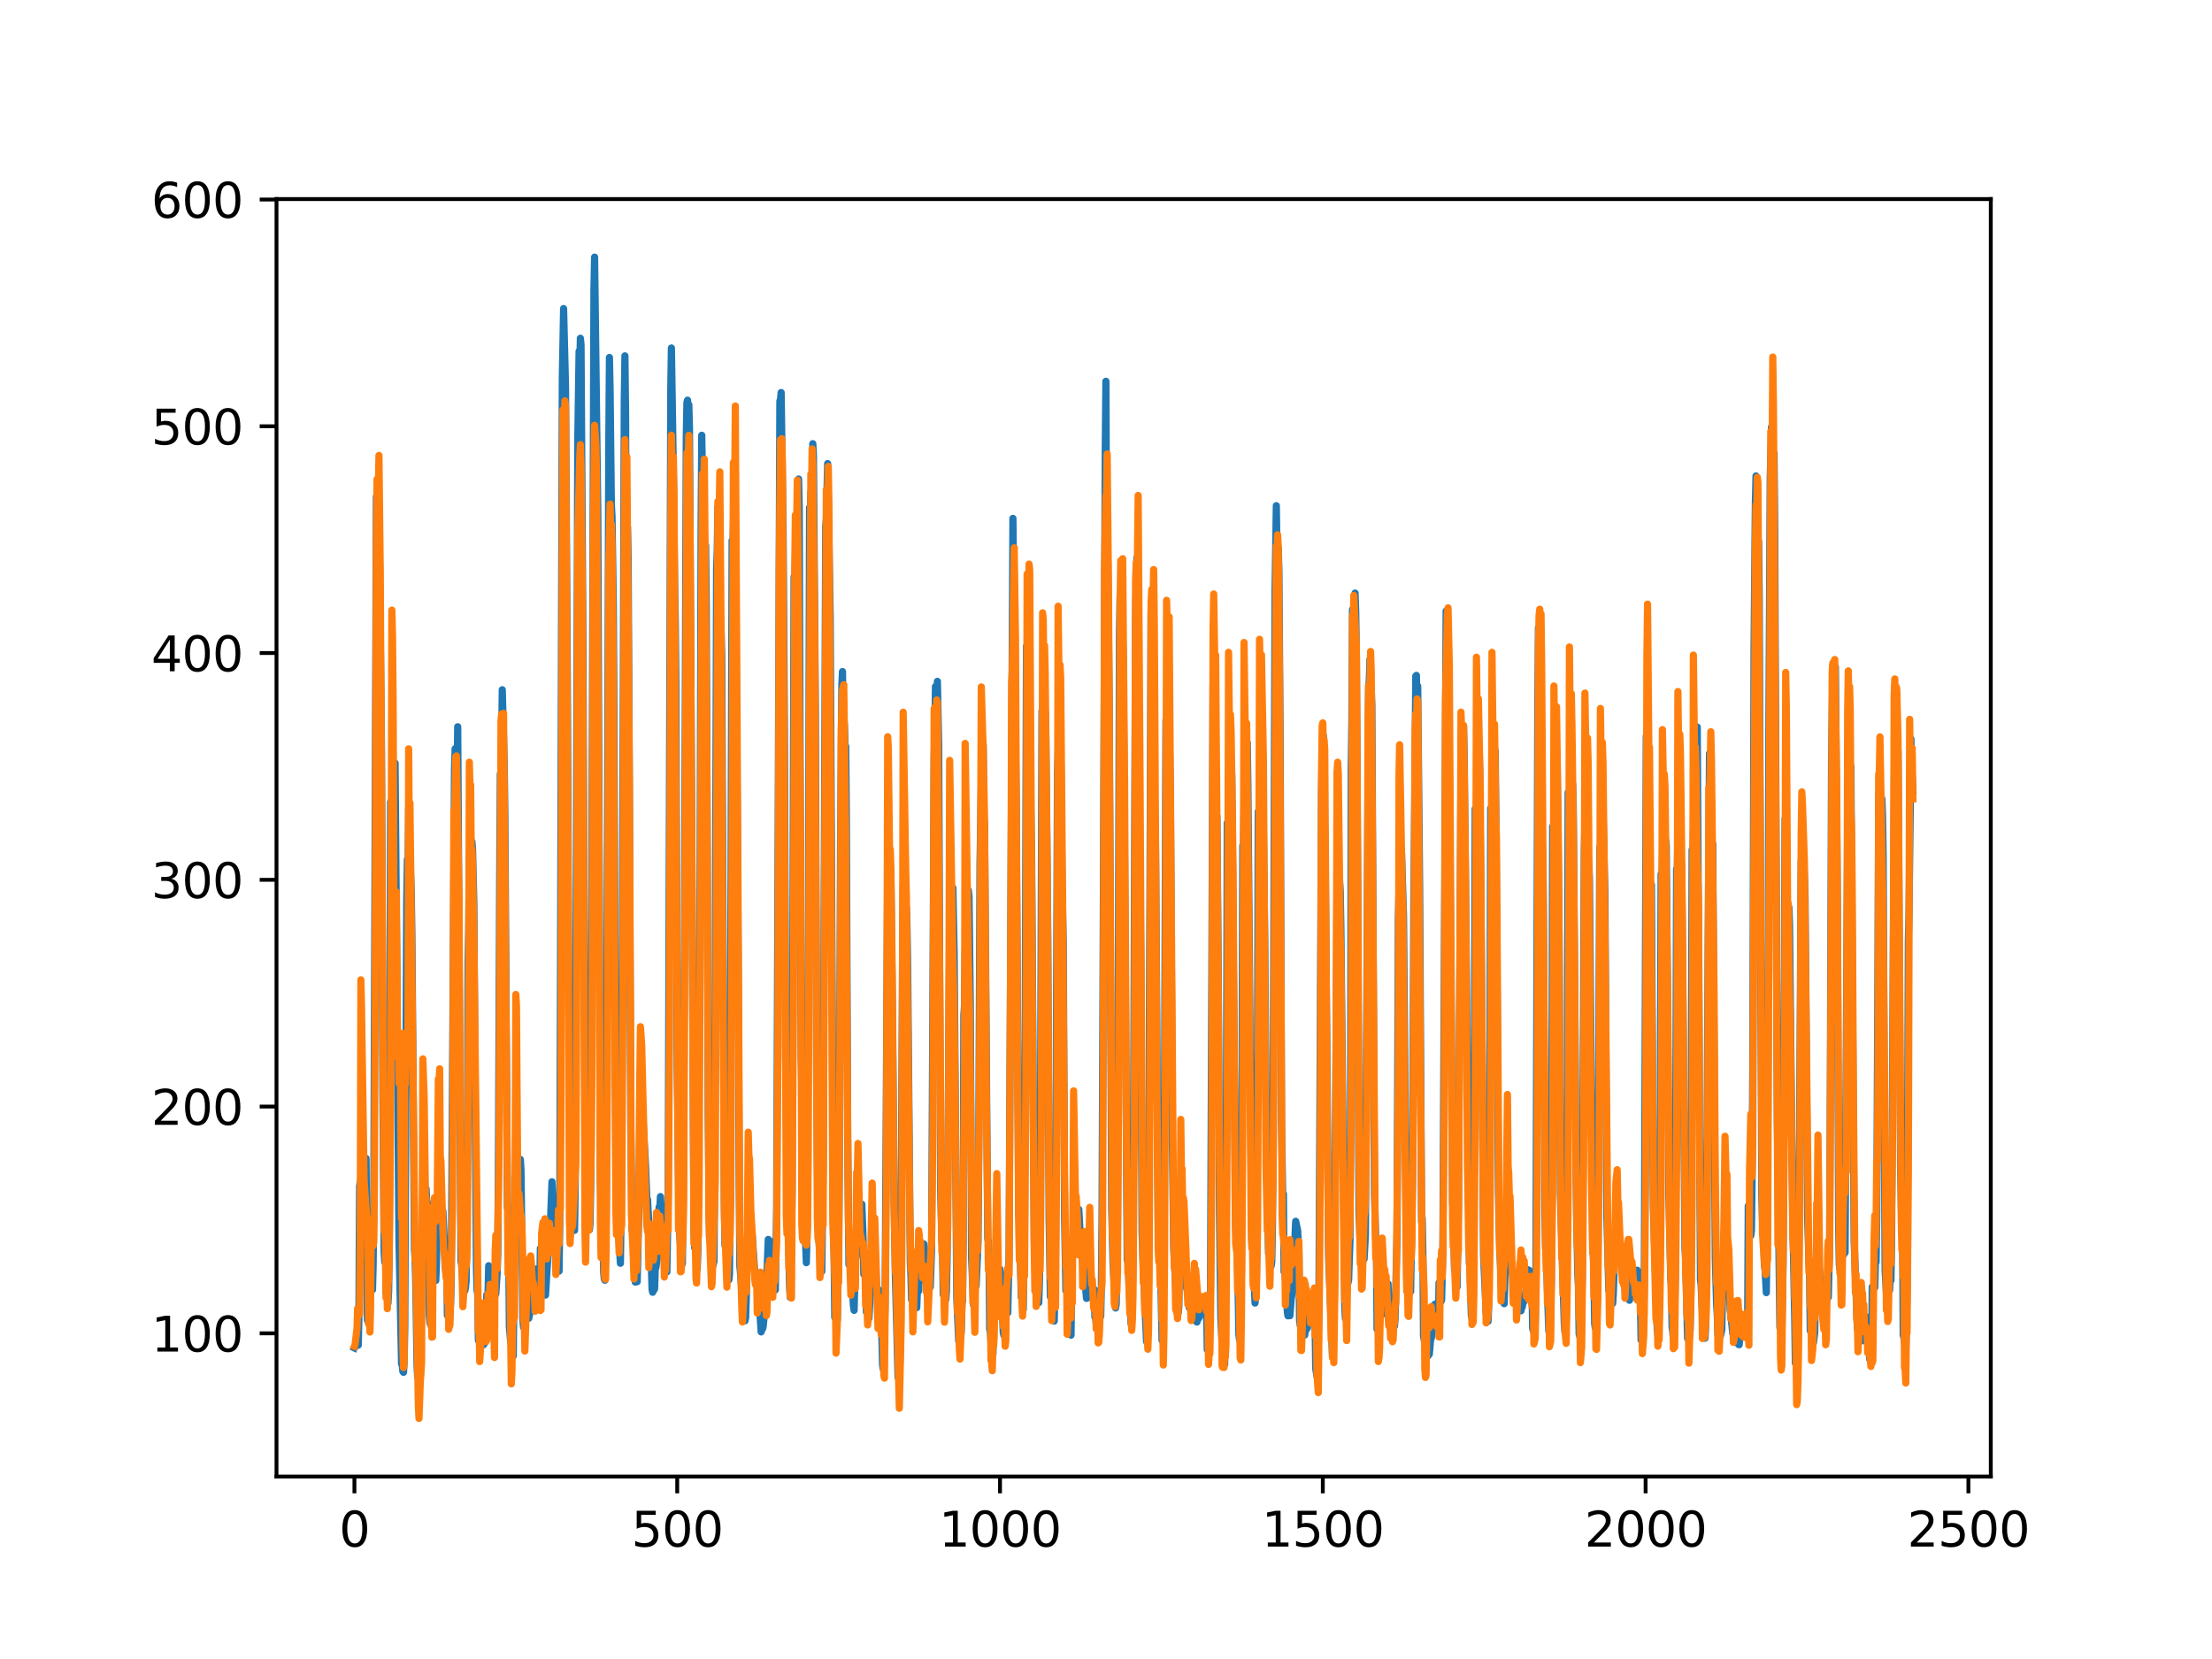 <?xml version="1.0" encoding="utf-8" standalone="no"?>
<!DOCTYPE svg PUBLIC "-//W3C//DTD SVG 1.1//EN"
  "http://www.w3.org/Graphics/SVG/1.1/DTD/svg11.dtd">
<svg xmlns:xlink="http://www.w3.org/1999/xlink" width="460.8pt" height="345.6pt" viewBox="0 0 460.8 345.6" xmlns="http://www.w3.org/2000/svg" version="1.1">
 <defs>
  <style type="text/css">*{stroke-linejoin: round; stroke-linecap: butt}</style>
 </defs>
 <g id="figure_1">
  <g id="patch_1">
   <path d="M 0 345.6 
L 460.8 345.6 
L 460.8 0 
L 0 0 
z
" style="fill: #ffffff"/>
  </g>
  <g id="axes_1">
   <g id="patch_2">
    <path d="M 57.6 307.584 
L 414.72 307.584 
L 414.72 41.472 
L 57.6 41.472 
z
" style="fill: #ffffff"/>
   </g>
   <g id="matplotlib.axis_1">
    <g id="xtick_1">
     <g id="line2d_1">
      <defs>
       <path id="meb841e452c" d="M 0 0 
L 0 3.5 
" style="stroke: #000000; stroke-width: 0.8"/>
      </defs>
      <g>
       <use xlink:href="#meb841e452c" x="73.833" y="307.584" style="stroke: #000000; stroke-width: 0.8"/>
      </g>
     </g>
     <g id="text_1">
      <!-- 0 -->
      <g transform="translate(70.651 322.182)scale(0.1 -0.1)">
       <defs>
        <path id="DejaVuSans-30" d="M 2034 4250 
Q 1547 4250 1301 3770 
Q 1056 3291 1056 2328 
Q 1056 1369 1301 889 
Q 1547 409 2034 409 
Q 2525 409 2770 889 
Q 3016 1369 3016 2328 
Q 3016 3291 2770 3770 
Q 2525 4250 2034 4250 
z
M 2034 4750 
Q 2819 4750 3233 4129 
Q 3647 3509 3647 2328 
Q 3647 1150 3233 529 
Q 2819 -91 2034 -91 
Q 1250 -91 836 529 
Q 422 1150 422 2328 
Q 422 3509 836 4129 
Q 1250 4750 2034 4750 
z
" transform="scale(0.016)"/>
       </defs>
       <use xlink:href="#DejaVuSans-30"/>
      </g>
     </g>
    </g>
    <g id="xtick_2">
     <g id="line2d_2">
      <g>
       <use xlink:href="#meb841e452c" x="141.077" y="307.584" style="stroke: #000000; stroke-width: 0.8"/>
      </g>
     </g>
     <g id="text_2">
      <!-- 500 -->
      <g transform="translate(131.533 322.182)scale(0.1 -0.1)">
       <defs>
        <path id="DejaVuSans-35" d="M 691 4666 
L 3169 4666 
L 3169 4134 
L 1269 4134 
L 1269 2991 
Q 1406 3038 1543 3061 
Q 1681 3084 1819 3084 
Q 2600 3084 3056 2656 
Q 3513 2228 3513 1497 
Q 3513 744 3044 326 
Q 2575 -91 1722 -91 
Q 1428 -91 1123 -41 
Q 819 9 494 109 
L 494 744 
Q 775 591 1075 516 
Q 1375 441 1709 441 
Q 2250 441 2565 725 
Q 2881 1009 2881 1497 
Q 2881 1984 2565 2268 
Q 2250 2553 1709 2553 
Q 1456 2553 1204 2497 
Q 953 2441 691 2322 
L 691 4666 
z
" transform="scale(0.016)"/>
       </defs>
       <use xlink:href="#DejaVuSans-35"/>
       <use xlink:href="#DejaVuSans-30" x="63.623"/>
       <use xlink:href="#DejaVuSans-30" x="127.246"/>
      </g>
     </g>
    </g>
    <g id="xtick_3">
     <g id="line2d_3">
      <g>
       <use xlink:href="#meb841e452c" x="208.321" y="307.584" style="stroke: #000000; stroke-width: 0.8"/>
      </g>
     </g>
     <g id="text_3">
      <!-- 1000 -->
      <g transform="translate(195.596 322.182)scale(0.1 -0.1)">
       <defs>
        <path id="DejaVuSans-31" d="M 794 531 
L 1825 531 
L 1825 4091 
L 703 3866 
L 703 4441 
L 1819 4666 
L 2450 4666 
L 2450 531 
L 3481 531 
L 3481 0 
L 794 0 
L 794 531 
z
" transform="scale(0.016)"/>
       </defs>
       <use xlink:href="#DejaVuSans-31"/>
       <use xlink:href="#DejaVuSans-30" x="63.623"/>
       <use xlink:href="#DejaVuSans-30" x="127.246"/>
       <use xlink:href="#DejaVuSans-30" x="190.869"/>
      </g>
     </g>
    </g>
    <g id="xtick_4">
     <g id="line2d_4">
      <g>
       <use xlink:href="#meb841e452c" x="275.565" y="307.584" style="stroke: #000000; stroke-width: 0.8"/>
      </g>
     </g>
     <g id="text_4">
      <!-- 1500 -->
      <g transform="translate(262.84 322.182)scale(0.1 -0.1)">
       <use xlink:href="#DejaVuSans-31"/>
       <use xlink:href="#DejaVuSans-35" x="63.623"/>
       <use xlink:href="#DejaVuSans-30" x="127.246"/>
       <use xlink:href="#DejaVuSans-30" x="190.869"/>
      </g>
     </g>
    </g>
    <g id="xtick_5">
     <g id="line2d_5">
      <g>
       <use xlink:href="#meb841e452c" x="342.809" y="307.584" style="stroke: #000000; stroke-width: 0.8"/>
      </g>
     </g>
     <g id="text_5">
      <!-- 2000 -->
      <g transform="translate(330.084 322.182)scale(0.1 -0.1)">
       <defs>
        <path id="DejaVuSans-32" d="M 1228 531 
L 3431 531 
L 3431 0 
L 469 0 
L 469 531 
Q 828 903 1448 1529 
Q 2069 2156 2228 2338 
Q 2531 2678 2651 2914 
Q 2772 3150 2772 3378 
Q 2772 3750 2511 3984 
Q 2250 4219 1831 4219 
Q 1534 4219 1204 4116 
Q 875 4013 500 3803 
L 500 4441 
Q 881 4594 1212 4672 
Q 1544 4750 1819 4750 
Q 2544 4750 2975 4387 
Q 3406 4025 3406 3419 
Q 3406 3131 3298 2873 
Q 3191 2616 2906 2266 
Q 2828 2175 2409 1742 
Q 1991 1309 1228 531 
z
" transform="scale(0.016)"/>
       </defs>
       <use xlink:href="#DejaVuSans-32"/>
       <use xlink:href="#DejaVuSans-30" x="63.623"/>
       <use xlink:href="#DejaVuSans-30" x="127.246"/>
       <use xlink:href="#DejaVuSans-30" x="190.869"/>
      </g>
     </g>
    </g>
    <g id="xtick_6">
     <g id="line2d_6">
      <g>
       <use xlink:href="#meb841e452c" x="410.053" y="307.584" style="stroke: #000000; stroke-width: 0.8"/>
      </g>
     </g>
     <g id="text_6">
      <!-- 2500 -->
      <g transform="translate(397.328 322.182)scale(0.1 -0.1)">
       <use xlink:href="#DejaVuSans-32"/>
       <use xlink:href="#DejaVuSans-35" x="63.623"/>
       <use xlink:href="#DejaVuSans-30" x="127.246"/>
       <use xlink:href="#DejaVuSans-30" x="190.869"/>
      </g>
     </g>
    </g>
   </g>
   <g id="matplotlib.axis_2">
    <g id="ytick_1">
     <g id="line2d_7">
      <defs>
       <path id="m98bba6d6e0" d="M 0 0 
L -3.5 0 
" style="stroke: #000000; stroke-width: 0.8"/>
      </defs>
      <g>
       <use xlink:href="#m98bba6d6e0" x="57.6" y="277.759" style="stroke: #000000; stroke-width: 0.8"/>
      </g>
     </g>
     <g id="text_7">
      <!-- 100 -->
      <g transform="translate(31.512 281.559)scale(0.1 -0.1)">
       <use xlink:href="#DejaVuSans-31"/>
       <use xlink:href="#DejaVuSans-30" x="63.623"/>
       <use xlink:href="#DejaVuSans-30" x="127.246"/>
      </g>
     </g>
    </g>
    <g id="ytick_2">
     <g id="line2d_8">
      <g>
       <use xlink:href="#m98bba6d6e0" x="57.6" y="230.519" style="stroke: #000000; stroke-width: 0.8"/>
      </g>
     </g>
     <g id="text_8">
      <!-- 200 -->
      <g transform="translate(31.512 234.319)scale(0.1 -0.1)">
       <use xlink:href="#DejaVuSans-32"/>
       <use xlink:href="#DejaVuSans-30" x="63.623"/>
       <use xlink:href="#DejaVuSans-30" x="127.246"/>
      </g>
     </g>
    </g>
    <g id="ytick_3">
     <g id="line2d_9">
      <g>
       <use xlink:href="#m98bba6d6e0" x="57.6" y="183.279" style="stroke: #000000; stroke-width: 0.8"/>
      </g>
     </g>
     <g id="text_9">
      <!-- 300 -->
      <g transform="translate(31.512 187.078)scale(0.1 -0.1)">
       <defs>
        <path id="DejaVuSans-33" d="M 2597 2516 
Q 3050 2419 3304 2112 
Q 3559 1806 3559 1356 
Q 3559 666 3084 287 
Q 2609 -91 1734 -91 
Q 1441 -91 1130 -33 
Q 819 25 488 141 
L 488 750 
Q 750 597 1062 519 
Q 1375 441 1716 441 
Q 2309 441 2620 675 
Q 2931 909 2931 1356 
Q 2931 1769 2642 2001 
Q 2353 2234 1838 2234 
L 1294 2234 
L 1294 2753 
L 1863 2753 
Q 2328 2753 2575 2939 
Q 2822 3125 2822 3475 
Q 2822 3834 2567 4026 
Q 2313 4219 1838 4219 
Q 1578 4219 1281 4162 
Q 984 4106 628 3988 
L 628 4550 
Q 988 4650 1302 4700 
Q 1616 4750 1894 4750 
Q 2613 4750 3031 4423 
Q 3450 4097 3450 3541 
Q 3450 3153 3228 2886 
Q 3006 2619 2597 2516 
z
" transform="scale(0.016)"/>
       </defs>
       <use xlink:href="#DejaVuSans-33"/>
       <use xlink:href="#DejaVuSans-30" x="63.623"/>
       <use xlink:href="#DejaVuSans-30" x="127.246"/>
      </g>
     </g>
    </g>
    <g id="ytick_4">
     <g id="line2d_10">
      <g>
       <use xlink:href="#m98bba6d6e0" x="57.6" y="136.039" style="stroke: #000000; stroke-width: 0.8"/>
      </g>
     </g>
     <g id="text_10">
      <!-- 400 -->
      <g transform="translate(31.512 139.838)scale(0.1 -0.1)">
       <defs>
        <path id="DejaVuSans-34" d="M 2419 4116 
L 825 1625 
L 2419 1625 
L 2419 4116 
z
M 2253 4666 
L 3047 4666 
L 3047 1625 
L 3713 1625 
L 3713 1100 
L 3047 1100 
L 3047 0 
L 2419 0 
L 2419 1100 
L 313 1100 
L 313 1709 
L 2253 4666 
z
" transform="scale(0.016)"/>
       </defs>
       <use xlink:href="#DejaVuSans-34"/>
       <use xlink:href="#DejaVuSans-30" x="63.623"/>
       <use xlink:href="#DejaVuSans-30" x="127.246"/>
      </g>
     </g>
    </g>
    <g id="ytick_5">
     <g id="line2d_11">
      <g>
       <use xlink:href="#m98bba6d6e0" x="57.6" y="88.799" style="stroke: #000000; stroke-width: 0.8"/>
      </g>
     </g>
     <g id="text_11">
      <!-- 500 -->
      <g transform="translate(31.512 92.598)scale(0.1 -0.1)">
       <use xlink:href="#DejaVuSans-35"/>
       <use xlink:href="#DejaVuSans-30" x="63.623"/>
       <use xlink:href="#DejaVuSans-30" x="127.246"/>
      </g>
     </g>
    </g>
    <g id="ytick_6">
     <g id="line2d_12">
      <g>
       <use xlink:href="#m98bba6d6e0" x="57.6" y="41.559" style="stroke: #000000; stroke-width: 0.8"/>
      </g>
     </g>
     <g id="text_12">
      <!-- 600 -->
      <g transform="translate(31.512 45.358)scale(0.1 -0.1)">
       <defs>
        <path id="DejaVuSans-36" d="M 2113 2584 
Q 1688 2584 1439 2293 
Q 1191 2003 1191 1497 
Q 1191 994 1439 701 
Q 1688 409 2113 409 
Q 2538 409 2786 701 
Q 3034 994 3034 1497 
Q 3034 2003 2786 2293 
Q 2538 2584 2113 2584 
z
M 3366 4563 
L 3366 3988 
Q 3128 4100 2886 4159 
Q 2644 4219 2406 4219 
Q 1781 4219 1451 3797 
Q 1122 3375 1075 2522 
Q 1259 2794 1537 2939 
Q 1816 3084 2150 3084 
Q 2853 3084 3261 2657 
Q 3669 2231 3669 1497 
Q 3669 778 3244 343 
Q 2819 -91 2113 -91 
Q 1303 -91 875 529 
Q 447 1150 447 2328 
Q 447 3434 972 4092 
Q 1497 4750 2381 4750 
Q 2619 4750 2861 4703 
Q 3103 4656 3366 4563 
z
" transform="scale(0.016)"/>
       </defs>
       <use xlink:href="#DejaVuSans-36"/>
       <use xlink:href="#DejaVuSans-30" x="63.623"/>
       <use xlink:href="#DejaVuSans-30" x="127.246"/>
      </g>
     </g>
    </g>
   </g>
   <g id="line2d_13">
    <path d="M 73.833 280.794 
L 74.102 280.251 
L 74.236 279.154 
L 74.371 280.106 
L 74.505 279.62 
L 74.64 280.214 
L 74.774 273.82 
L 74.909 247.028 
L 75.178 245.553 
L 75.312 246.102 
L 75.447 246.154 
L 75.581 247.01 
L 75.716 246.263 
L 75.85 246.241 
L 76.254 241.315 
L 76.522 274.968 
L 76.657 275.278 
L 76.926 273.591 
L 77.06 264.841 
L 77.195 267.058 
L 77.464 267.12 
L 77.598 268.686 
L 77.733 263.423 
L 77.867 250.175 
L 78.405 103.508 
L 78.674 102.598 
L 78.809 109.651 
L 78.943 104.905 
L 79.481 156.978 
L 79.75 226.519 
L 80.019 260.828 
L 80.154 262.927 
L 80.288 259.138 
L 80.423 269.41 
L 80.557 268.981 
L 80.826 271.459 
L 80.961 268.949 
L 81.095 258.758 
L 81.364 167.044 
L 81.499 179.199 
L 81.768 160.025 
L 82.037 167.932 
L 82.171 164.868 
L 82.305 158.965 
L 83.112 258.285 
L 83.65 284.157 
L 83.785 284.177 
L 83.919 285.688 
L 84.054 285.878 
L 84.188 283.806 
L 84.323 276.667 
L 84.726 187.609 
L 84.861 179.047 
L 84.995 183.095 
L 85.13 168.39 
L 85.264 176.83 
L 85.399 177.568 
L 85.668 185.766 
L 85.802 194.431 
L 86.34 260.385 
L 86.475 262.374 
L 86.609 267.226 
L 86.878 284.535 
L 87.013 286.759 
L 87.147 286.436 
L 87.282 287.909 
L 87.416 287.813 
L 87.551 287.011 
L 87.82 259.837 
L 87.954 259.981 
L 88.088 254.362 
L 88.223 255.805 
L 88.357 255.056 
L 88.492 251.738 
L 88.626 254.539 
L 88.761 247.628 
L 88.895 250.471 
L 89.03 250.47 
L 89.164 253 
L 89.433 274.046 
L 89.568 275.689 
L 89.702 275.197 
L 89.837 276.244 
L 89.971 261.276 
L 90.106 261.981 
L 90.24 263.507 
L 90.375 263.279 
L 90.509 264.501 
L 90.644 264.67 
L 90.778 266.744 
L 90.913 263.56 
L 91.047 253.74 
L 91.182 252.583 
L 91.316 245.735 
L 91.451 250.116 
L 91.585 248.174 
L 91.72 249.654 
L 91.854 249.878 
L 92.123 252.825 
L 92.258 252.259 
L 92.527 257.788 
L 92.796 264.306 
L 92.93 265.25 
L 93.065 264.123 
L 93.199 274.023 
L 93.468 274.146 
L 93.602 275.194 
L 93.737 273.975 
L 93.871 271.481 
L 94.006 266.322 
L 94.678 160.309 
L 94.813 155.962 
L 95.082 167.686 
L 95.216 162.529 
L 95.351 151.391 
L 96.023 262.697 
L 96.158 263.419 
L 96.427 267.302 
L 96.561 266.972 
L 96.696 267.049 
L 96.83 268.91 
L 96.965 268.28 
L 97.099 266.868 
L 97.234 258.495 
L 97.368 241.128 
L 97.503 200.562 
L 97.637 193.545 
L 97.772 178.244 
L 97.906 186.547 
L 98.041 179.908 
L 98.175 180.61 
L 98.31 175.35 
L 98.444 176.974 
L 98.713 188.217 
L 98.982 229.699 
L 99.251 264.163 
L 99.385 268.797 
L 99.52 269.543 
L 99.654 279.24 
L 99.789 279.253 
L 99.923 278.262 
L 100.192 279.487 
L 100.327 279.567 
L 100.461 278.919 
L 100.596 279.321 
L 100.73 280.14 
L 100.865 278.619 
L 100.999 279.762 
L 101.134 278.864 
L 101.268 276.673 
L 101.403 269.725 
L 101.537 273.95 
L 101.806 263.678 
L 101.941 265.815 
L 102.075 265.668 
L 102.21 266.309 
L 102.344 268.662 
L 102.479 274.416 
L 102.613 272.584 
L 102.748 278.192 
L 102.882 264.882 
L 103.017 264.911 
L 103.151 269.763 
L 103.286 269.546 
L 103.555 265.411 
L 103.689 261.269 
L 103.824 244.034 
L 104.093 182.449 
L 104.227 161.202 
L 104.362 168.288 
L 104.631 143.686 
L 105.034 158.835 
L 105.168 169.497 
L 105.706 251.65 
L 105.841 251.529 
L 105.975 260.132 
L 106.11 276.384 
L 106.379 279.538 
L 106.513 279.525 
L 106.648 281.658 
L 106.782 281.393 
L 106.917 282.492 
L 107.32 245.332 
L 107.455 252.319 
L 107.589 249.813 
L 107.724 249.904 
L 108.262 244.897 
L 108.396 241.527 
L 108.531 243.762 
L 108.934 275.025 
L 109.069 276.524 
L 109.203 275.468 
L 109.338 271.022 
L 109.607 272.554 
L 109.876 273.594 
L 110.145 274.632 
L 110.414 273.408 
L 110.548 273.274 
L 110.951 269.27 
L 111.086 270.43 
L 111.22 270.087 
L 111.624 264.356 
L 111.758 264.859 
L 112.027 268.597 
L 112.431 270.176 
L 112.565 260.052 
L 112.834 264.204 
L 112.969 264.721 
L 113.103 266.213 
L 113.238 266.389 
L 113.507 268.975 
L 113.641 269.795 
L 114.314 258.698 
L 114.448 258.341 
L 114.583 256.877 
L 114.986 246.179 
L 115.524 257.105 
L 115.659 257.648 
L 115.928 259.846 
L 116.062 258.579 
L 116.197 264.6 
L 116.331 264.188 
L 116.465 264.791 
L 116.6 255.158 
L 117.138 78.798 
L 117.407 64.287 
L 117.81 80.612 
L 118.214 146.938 
L 118.483 208.466 
L 118.752 242.451 
L 118.886 243.965 
L 119.29 251.855 
L 119.424 253.255 
L 119.559 255.99 
L 119.693 256.302 
L 119.828 246.811 
L 120.366 91.489 
L 120.635 73.163 
L 120.769 76.807 
L 120.904 70.47 
L 121.038 71.781 
L 121.442 134.391 
L 121.711 200.356 
L 121.845 228.171 
L 122.248 238.993 
L 122.517 254.308 
L 122.652 254.465 
L 122.786 256.182 
L 122.921 254.858 
L 123.055 246.803 
L 123.728 60.382 
L 123.862 53.568 
L 124.535 106.998 
L 125.073 246.114 
L 125.207 251.218 
L 125.342 251.675 
L 125.476 251.629 
L 125.745 265.052 
L 125.88 266.47 
L 126.014 266.697 
L 126.283 253.42 
L 126.821 92.58 
L 126.956 74.467 
L 127.09 80.979 
L 127.359 105.199 
L 127.494 107.61 
L 127.763 125.867 
L 127.897 148.374 
L 128.3 244.517 
L 128.435 250.244 
L 128.569 248.44 
L 128.704 255.844 
L 128.838 256.559 
L 129.242 263.166 
L 129.511 242.723 
L 130.049 83.125 
L 130.183 74.134 
L 130.318 85.898 
L 130.452 114.349 
L 130.587 113.442 
L 130.721 109.842 
L 130.856 116.15 
L 131.125 168.734 
L 131.394 233.529 
L 131.663 256.332 
L 131.932 256.138 
L 132.066 255.958 
L 132.335 267.084 
L 132.47 266.938 
L 132.604 267.035 
L 132.739 266.994 
L 133.008 255.257 
L 133.277 244.933 
L 133.68 239.427 
L 133.814 238.26 
L 133.949 233.227 
L 134.487 242.976 
L 134.756 249.971 
L 134.89 249.858 
L 135.697 263.915 
L 135.832 268.604 
L 135.966 269.205 
L 136.101 267.248 
L 136.235 268.732 
L 136.37 268.462 
L 136.504 264.218 
L 136.639 264.061 
L 136.908 262.152 
L 137.311 251.411 
L 137.446 251.914 
L 137.58 249.267 
L 137.984 255.991 
L 138.118 255.101 
L 138.253 256.911 
L 138.387 261.344 
L 138.522 260.128 
L 138.656 260.326 
L 138.925 264.96 
L 139.194 248.929 
L 139.732 81.295 
L 139.866 72.495 
L 140.27 98.165 
L 140.539 122.273 
L 140.673 129.271 
L 140.808 143.443 
L 141.077 222.506 
L 141.48 255.262 
L 142.018 263.59 
L 142.153 263.132 
L 142.422 239.706 
L 142.96 91.163 
L 143.094 83.844 
L 143.229 83.362 
L 143.363 93.455 
L 143.498 84.301 
L 143.632 89.361 
L 144.574 256.493 
L 144.708 259.938 
L 144.843 260.111 
L 145.111 262.324 
L 145.246 264.44 
L 145.38 260.415 
L 145.784 200.043 
L 146.053 109.543 
L 146.187 90.671 
L 146.456 105.785 
L 146.591 116.96 
L 146.725 111.344 
L 146.86 118.661 
L 146.994 113.65 
L 147.129 126.343 
L 147.532 232.23 
L 147.801 257.912 
L 147.936 258.112 
L 148.205 263.317 
L 148.339 263.296 
L 148.474 263.793 
L 148.743 262.753 
L 148.877 245.286 
L 149.281 118.527 
L 149.415 114.537 
L 149.55 105.566 
L 149.684 106.806 
L 150.088 139.122 
L 150.222 131.522 
L 150.357 136.976 
L 150.894 250.424 
L 151.029 259.486 
L 151.163 258.54 
L 151.836 266.617 
L 151.97 265.36 
L 152.105 244.662 
L 152.508 112.59 
L 152.643 115.661 
L 152.912 103.95 
L 153.046 117.93 
L 153.181 116.447 
L 153.45 150.507 
L 153.719 190.963 
L 153.988 246.91 
L 154.122 263.756 
L 154.257 265.119 
L 154.526 268.935 
L 154.795 270.619 
L 155.064 273.528 
L 155.198 275.15 
L 155.333 274.514 
L 155.467 270.186 
L 155.602 259.835 
L 155.736 258.984 
L 155.871 256.153 
L 156.005 258.267 
L 156.274 256.392 
L 156.408 256.922 
L 156.543 258.161 
L 156.677 256.978 
L 157.215 264.892 
L 157.35 266.874 
L 157.484 265.894 
L 157.619 266.655 
L 157.888 269.793 
L 158.022 270.269 
L 158.291 273.232 
L 158.56 277.462 
L 158.695 275.915 
L 158.829 276.867 
L 158.964 276.476 
L 159.233 273.794 
L 159.367 274.073 
L 159.502 272.113 
L 160.04 258.197 
L 160.309 258.453 
L 160.443 264.104 
L 160.578 263.824 
L 160.712 261.892 
L 160.847 262.585 
L 160.981 264.06 
L 161.25 267.772 
L 161.519 268.712 
L 161.788 252.148 
L 162.46 83.546 
L 162.595 83.213 
L 162.729 81.771 
L 162.998 101.129 
L 163.133 109.967 
L 163.402 150.742 
L 163.671 220.63 
L 164.074 254.313 
L 164.209 255.433 
L 164.478 267.937 
L 164.612 270.27 
L 164.747 265.624 
L 165.016 248.324 
L 165.419 120.121 
L 165.554 122.689 
L 165.823 108.962 
L 165.957 114.155 
L 166.092 111.107 
L 166.361 99.79 
L 166.495 105.91 
L 166.899 219.741 
L 167.033 226.629 
L 167.302 244.798 
L 167.974 263.041 
L 168.109 257.435 
L 168.243 243.592 
L 168.378 205.972 
L 168.647 105.738 
L 168.781 107.005 
L 168.916 102.534 
L 169.05 103.818 
L 169.185 107.568 
L 169.319 92.425 
L 169.454 94.873 
L 169.857 147.607 
L 170.126 224.864 
L 170.395 255.309 
L 170.53 256.178 
L 170.664 259.573 
L 170.799 259.76 
L 171.068 262.06 
L 171.202 264.86 
L 171.471 243.335 
L 172.009 109.751 
L 172.144 108.194 
L 172.413 96.578 
L 172.951 128.688 
L 173.623 257.254 
L 173.757 261.196 
L 173.892 274.415 
L 174.026 273.497 
L 174.161 273.453 
L 174.43 274.966 
L 174.699 260.353 
L 174.833 243.435 
L 175.102 175.736 
L 175.371 142.763 
L 175.506 139.898 
L 175.64 149.943 
L 175.775 149.636 
L 175.909 151.028 
L 176.044 155.778 
L 176.178 155.474 
L 176.313 169.775 
L 176.582 236.633 
L 176.851 263.437 
L 176.985 260.973 
L 177.254 265.651 
L 177.389 265.608 
L 177.792 272.09 
L 177.927 272.97 
L 178.196 262.38 
L 178.33 261.945 
L 178.599 254.467 
L 178.734 253.908 
L 178.868 256.189 
L 179.137 252.72 
L 179.271 253.309 
L 179.54 250.852 
L 179.809 258.271 
L 179.944 265.458 
L 180.213 263.578 
L 180.482 273.333 
L 180.616 273.346 
L 180.751 273.714 
L 180.885 274.536 
L 181.02 274.622 
L 181.692 262.452 
L 181.827 263.733 
L 181.961 257.817 
L 182.096 259.579 
L 182.365 264.956 
L 182.499 266.22 
L 182.634 269.332 
L 182.903 268.523 
L 183.172 274.585 
L 183.306 275.985 
L 183.441 274.888 
L 183.575 272.612 
L 183.844 284.213 
L 183.979 285.153 
L 184.113 282.9 
L 184.382 271.642 
L 184.92 180.941 
L 185.054 184.912 
L 185.189 177.918 
L 185.458 181.735 
L 185.592 183.218 
L 185.996 220.55 
L 186.265 250.804 
L 186.534 266.384 
L 186.803 276.524 
L 187.072 286.903 
L 187.206 285.766 
L 187.341 286.887 
L 187.475 283.745 
L 187.61 275.836 
L 188.013 200.776 
L 188.148 184.56 
L 188.282 184.776 
L 188.417 183.829 
L 188.551 187.104 
L 188.686 193.434 
L 188.82 189.071 
L 188.955 193.457 
L 189.089 201.736 
L 189.627 263.047 
L 189.762 265.607 
L 189.896 270.784 
L 190.031 268.376 
L 190.3 270.187 
L 190.434 269.028 
L 190.972 272.415 
L 191.106 269.001 
L 191.241 268.521 
L 191.375 268.955 
L 191.51 264.575 
L 191.644 266.107 
L 191.913 264.855 
L 192.182 259.281 
L 192.317 259.626 
L 192.451 259.134 
L 192.586 260.44 
L 192.72 266.146 
L 192.989 267.39 
L 193.393 264.732 
L 193.662 267.582 
L 193.796 268.111 
L 194.065 260.311 
L 194.603 157.703 
L 194.738 152.845 
L 194.872 143.003 
L 195.007 144.561 
L 195.141 149.253 
L 195.276 141.936 
L 195.545 155.182 
L 195.948 248.178 
L 196.217 258.401 
L 196.351 260.307 
L 196.486 269.676 
L 196.62 269.031 
L 196.889 269.582 
L 197.024 270.698 
L 197.158 268.987 
L 197.293 262.734 
L 197.831 194.766 
L 197.965 197.053 
L 198.1 193.771 
L 198.234 198.127 
L 198.503 184.946 
L 198.772 198.596 
L 199.31 270.345 
L 199.714 279.358 
L 199.848 278.203 
L 200.117 278.922 
L 200.252 277.158 
L 200.386 271.442 
L 200.521 271.044 
L 200.655 258.227 
L 200.79 211.517 
L 200.924 209.568 
L 201.059 198.012 
L 201.193 197.657 
L 201.328 195.001 
L 201.462 197.15 
L 201.731 185.479 
L 201.866 186.825 
L 202.134 209.274 
L 202.403 262.165 
L 202.807 271.857 
L 203.076 263.478 
L 203.21 267.758 
L 203.345 267.882 
L 203.748 258.608 
L 203.883 241.41 
L 204.152 180.122 
L 204.421 163.829 
L 204.555 158.261 
L 204.69 161.661 
L 204.824 155.232 
L 204.959 171.081 
L 205.093 171.325 
L 205.766 258.033 
L 205.9 258.539 
L 206.035 262.298 
L 206.169 276.986 
L 206.304 277.461 
L 206.573 281.357 
L 206.842 282.16 
L 207.111 272.873 
L 207.38 263.79 
L 207.514 262.922 
L 207.917 270.952 
L 208.052 270.708 
L 208.321 264.416 
L 208.59 266 
L 208.859 273.965 
L 208.993 277.578 
L 209.128 278.156 
L 209.262 277.618 
L 209.397 271.827 
L 209.531 272.912 
L 209.8 272.502 
L 209.935 273.482 
L 210.204 261.433 
L 211.011 107.989 
L 211.28 133.334 
L 211.683 166.076 
L 212.221 252.766 
L 212.356 255.203 
L 212.759 270.278 
L 212.894 270.073 
L 213.028 270.173 
L 213.163 272.793 
L 213.431 255.281 
L 213.566 217.612 
L 213.835 134.599 
L 213.969 139.135 
L 214.104 138.055 
L 214.238 140.985 
L 214.911 178.893 
L 215.449 258.324 
L 215.583 263.237 
L 215.718 263.848 
L 216.121 268.065 
L 216.256 269.012 
L 216.39 271.378 
L 216.525 267.412 
L 216.659 259.973 
L 217.063 148.091 
L 217.197 149.983 
L 217.332 150.062 
L 217.466 161.407 
L 217.601 160.136 
L 217.735 148.406 
L 217.87 153.582 
L 218.273 195.329 
L 218.542 253.531 
L 218.811 270.153 
L 218.946 262.812 
L 219.483 273.42 
L 219.618 275.199 
L 219.887 261.593 
L 220.29 161.07 
L 220.694 149.532 
L 220.828 160.084 
L 220.963 156.205 
L 221.232 183.075 
L 221.501 196.796 
L 221.77 253.396 
L 222.039 268.866 
L 222.173 268.121 
L 222.308 269.333 
L 222.577 275.321 
L 222.846 277.932 
L 222.98 276.277 
L 223.115 278.131 
L 223.384 257.793 
L 223.518 261.618 
L 223.653 261.463 
L 223.922 254.573 
L 224.191 253.908 
L 224.325 256.371 
L 224.46 255.749 
L 224.729 251.929 
L 225.132 259.125 
L 225.266 257.654 
L 225.535 259.111 
L 225.67 257.812 
L 226.073 267.481 
L 226.342 270.482 
L 226.477 270.411 
L 226.746 267.295 
L 226.88 269.557 
L 227.015 269.798 
L 227.149 269.503 
L 227.284 268.097 
L 227.418 269.758 
L 227.553 269.886 
L 227.687 269.718 
L 227.956 268.619 
L 228.091 274.383 
L 228.225 274.421 
L 228.36 275.513 
L 228.494 274.747 
L 228.629 275.71 
L 228.763 275.596 
L 228.898 273.329 
L 229.301 274.224 
L 229.436 268.067 
L 229.57 254.11 
L 230.243 94.128 
L 230.377 79.425 
L 230.511 109.135 
L 230.78 117.015 
L 231.049 144.237 
L 231.587 251.971 
L 231.856 263.093 
L 232.125 267.864 
L 232.394 272.479 
L 232.529 271.673 
L 232.798 254.723 
L 232.932 218.778 
L 233.201 132.404 
L 233.336 124.302 
L 233.47 134.506 
L 233.605 134.726 
L 233.739 147.403 
L 233.874 132.799 
L 234.008 139.461 
L 234.815 262.517 
L 234.95 262.253 
L 235.219 268.104 
L 235.622 275.772 
L 235.757 275.179 
L 236.026 262.637 
L 236.563 128.286 
L 236.832 116.185 
L 237.639 199.123 
L 237.908 256.671 
L 238.177 264.687 
L 238.85 279.47 
L 238.984 278.653 
L 239.119 274.889 
L 239.253 261.114 
L 239.791 127.523 
L 240.195 145.098 
L 240.464 164.052 
L 240.733 177.387 
L 241.271 254.163 
L 241.674 259.985 
L 241.943 272.811 
L 242.077 279.252 
L 242.212 278.631 
L 242.481 260.826 
L 242.884 150.098 
L 243.019 157.899 
L 243.153 155.672 
L 243.288 144.793 
L 243.422 152.702 
L 243.557 149.916 
L 243.826 166.405 
L 244.229 237.742 
L 244.498 259.925 
L 244.767 265.15 
L 245.171 272.936 
L 245.305 273.793 
L 245.44 273.5 
L 245.574 272.283 
L 245.709 260.932 
L 245.843 266.33 
L 246.112 263.376 
L 246.381 258.245 
L 246.516 258.211 
L 247.188 268.359 
L 247.323 268.761 
L 247.457 269.619 
L 247.591 269.268 
L 247.726 272.402 
L 247.86 270.978 
L 248.129 272.289 
L 248.264 271.414 
L 248.398 272.09 
L 248.533 271.938 
L 248.667 273.864 
L 248.802 273.767 
L 249.205 275.291 
L 249.34 275.406 
L 249.609 274.467 
L 249.743 274.597 
L 249.878 274.3 
L 250.55 271.165 
L 250.819 271.462 
L 250.954 272.233 
L 251.088 271.108 
L 251.357 272.354 
L 251.492 281.163 
L 251.626 280.678 
L 251.761 281.104 
L 251.895 280.946 
L 252.164 268.825 
L 252.702 142.701 
L 252.837 162.237 
L 252.971 158.827 
L 253.24 171.605 
L 253.374 172.945 
L 253.509 170.049 
L 253.778 202.536 
L 254.047 253.372 
L 254.316 274.482 
L 254.719 282.753 
L 254.854 282.515 
L 255.123 284.231 
L 255.392 263.677 
L 255.661 171.398 
L 255.795 174.81 
L 256.199 159.297 
L 256.333 162.933 
L 256.468 160.296 
L 256.602 161.479 
L 257.409 255.591 
L 257.813 262.986 
L 258.082 278.038 
L 258.216 279.091 
L 258.351 278.369 
L 258.62 264.343 
L 258.889 176.153 
L 259.023 177.013 
L 259.157 168.053 
L 259.292 167.483 
L 259.426 152.157 
L 259.695 165.717 
L 259.83 154.699 
L 259.964 163.679 
L 260.771 258.63 
L 261.04 260.846 
L 261.309 268.268 
L 261.444 271.449 
L 261.713 268.565 
L 261.847 256.3 
L 262.116 169.043 
L 262.251 173.168 
L 262.654 147.008 
L 262.789 154.234 
L 262.923 149.513 
L 263.327 184.302 
L 263.461 195.088 
L 263.865 243.364 
L 264.268 261.222 
L 264.403 260.472 
L 264.672 263.867 
L 264.806 263.742 
L 264.94 262.801 
L 265.075 255.311 
L 265.209 236.391 
L 265.613 123.269 
L 265.882 105.343 
L 266.016 114.747 
L 266.151 114.617 
L 266.285 114.174 
L 266.42 118.757 
L 266.689 155.649 
L 266.958 233.65 
L 267.227 250.145 
L 267.361 248.737 
L 267.496 264.937 
L 267.63 264.624 
L 267.765 266.474 
L 267.899 266.782 
L 268.168 273.236 
L 268.303 274.112 
L 268.437 271.577 
L 268.706 274.087 
L 268.975 270.628 
L 269.244 268.763 
L 269.917 254.418 
L 270.32 256.288 
L 270.589 261.125 
L 270.723 275.079 
L 270.858 276.108 
L 270.992 274.645 
L 271.127 275.519 
L 271.261 275.549 
L 271.396 275.364 
L 271.799 278.114 
L 271.934 276.742 
L 272.068 277.094 
L 272.203 276.456 
L 272.337 276.689 
L 272.472 275.855 
L 272.606 273.711 
L 272.741 274.981 
L 272.875 274.661 
L 273.01 273.991 
L 273.144 271.68 
L 273.279 271.581 
L 273.548 274.53 
L 273.682 274.742 
L 273.817 275.419 
L 273.951 274.566 
L 274.086 285.111 
L 274.355 286.728 
L 274.489 285.171 
L 274.758 270.594 
L 275.296 165.106 
L 275.565 152.984 
L 275.7 153.318 
L 275.834 171.103 
L 275.969 173.364 
L 276.103 183.425 
L 276.775 261.999 
L 277.448 279.238 
L 277.582 282.602 
L 277.717 282.215 
L 277.851 277.858 
L 277.986 267.967 
L 278.389 208.022 
L 278.524 188.717 
L 278.658 186.737 
L 278.793 177.31 
L 278.927 189.328 
L 279.062 183.561 
L 279.196 185.633 
L 279.331 193.257 
L 280.138 272.276 
L 280.272 274.641 
L 280.407 266.361 
L 280.541 266.08 
L 280.81 267.24 
L 280.945 266.623 
L 281.214 258.776 
L 281.348 230.093 
L 281.483 160.274 
L 281.617 150.159 
L 281.752 126.974 
L 281.886 128.116 
L 282.155 141.502 
L 282.289 123.551 
L 282.424 127.602 
L 282.558 136.629 
L 282.827 184.633 
L 283.096 252.565 
L 283.365 259.135 
L 283.5 261.322 
L 283.634 260.657 
L 283.769 260.667 
L 283.903 260.855 
L 284.038 262.148 
L 284.172 262.276 
L 284.441 257.13 
L 285.114 142.898 
L 285.248 141.832 
L 285.383 137.336 
L 285.517 146.494 
L 285.652 143.421 
L 285.786 146.879 
L 286.055 199.527 
L 286.324 248.653 
L 286.593 258.244 
L 286.728 258.123 
L 286.862 276.889 
L 286.997 276.948 
L 287.131 275.979 
L 287.266 276.579 
L 287.669 273.085 
L 287.803 273.954 
L 288.072 273.087 
L 288.207 270.936 
L 288.341 270.881 
L 288.476 268.556 
L 288.61 268.189 
L 288.745 267.075 
L 288.879 269.877 
L 289.014 270.213 
L 289.148 267.429 
L 289.417 274.517 
L 289.552 275.693 
L 289.821 275.335 
L 289.955 276.117 
L 290.09 274.632 
L 290.224 276.165 
L 290.359 275.266 
L 290.493 276.237 
L 290.628 274.71 
L 291.031 256.901 
L 291.3 191.337 
L 291.435 185.806 
L 291.569 186.408 
L 291.704 190.432 
L 291.973 177.807 
L 292.376 190.764 
L 293.049 266.438 
L 293.183 267.673 
L 293.317 266.532 
L 293.452 267.277 
L 293.586 266.356 
L 293.721 268.808 
L 293.855 269.069 
L 294.259 245.373 
L 294.528 187.932 
L 294.797 156.549 
L 294.931 140.83 
L 295.066 140.698 
L 295.2 148.594 
L 295.335 142.928 
L 295.604 170.721 
L 295.738 185.074 
L 296.142 254.613 
L 296.276 253.732 
L 296.411 260.862 
L 296.545 278.373 
L 296.949 280.515 
L 297.487 282.462 
L 297.621 282.12 
L 297.756 282.116 
L 298.025 278.974 
L 298.159 278.826 
L 298.428 276.705 
L 298.697 272.919 
L 298.832 271.795 
L 298.966 271.654 
L 299.1 272.006 
L 299.369 275.752 
L 299.504 275.25 
L 299.638 276.778 
L 299.773 267.219 
L 299.907 270.586 
L 300.042 270.287 
L 300.176 271.144 
L 300.311 270.864 
L 300.58 260.008 
L 301.252 127.303 
L 301.387 127.371 
L 301.521 140.425 
L 301.656 133.556 
L 301.79 142.872 
L 302.597 250.54 
L 302.732 252.274 
L 303.001 264.553 
L 303.135 264.775 
L 303.27 265.25 
L 303.404 267.684 
L 303.539 268.099 
L 303.808 251.911 
L 304.346 163.069 
L 304.615 152.655 
L 304.749 160.807 
L 304.883 151.334 
L 305.018 157.351 
L 306.094 263.02 
L 306.228 264.021 
L 306.497 274.07 
L 306.766 275.089 
L 306.901 270.43 
L 307.035 260 
L 307.304 168.489 
L 307.439 175.675 
L 307.842 156.615 
L 307.977 163.592 
L 308.111 155.261 
L 308.246 160.172 
L 308.649 205.693 
L 309.053 261.469 
L 309.591 273.572 
L 309.994 275.257 
L 310.129 271.741 
L 310.263 259.257 
L 310.532 168.379 
L 310.666 169.519 
L 310.935 167.254 
L 311.07 158 
L 311.204 164.388 
L 311.339 163.111 
L 311.473 156.408 
L 311.608 169.407 
L 311.877 206.59 
L 312.146 248.475 
L 312.415 260.157 
L 312.818 268.677 
L 312.953 268.248 
L 313.087 270.114 
L 313.222 270.016 
L 313.356 271.577 
L 313.625 261.131 
L 313.76 253.322 
L 313.894 256.64 
L 314.029 254.137 
L 314.163 256.001 
L 314.298 253.27 
L 314.567 259.764 
L 314.701 260.491 
L 314.97 265.195 
L 315.105 265.158 
L 315.239 264.864 
L 315.508 267.766 
L 315.643 268.298 
L 315.777 267.971 
L 316.18 270.929 
L 316.315 270.494 
L 316.718 272.824 
L 316.853 273.071 
L 316.987 272.226 
L 317.122 272.291 
L 317.256 271.183 
L 317.391 271.326 
L 317.525 269.803 
L 317.66 270.713 
L 317.929 268.219 
L 318.332 264.521 
L 318.467 265.169 
L 318.601 264.672 
L 318.736 266.113 
L 318.87 265.951 
L 319.139 267.056 
L 319.274 276.79 
L 319.677 277.897 
L 319.812 275.345 
L 319.946 267.472 
L 320.35 146.732 
L 320.484 130.746 
L 320.888 157.746 
L 321.022 162.364 
L 321.291 176.995 
L 321.426 178.777 
L 321.56 197.029 
L 321.829 251.989 
L 321.963 259.993 
L 322.098 260.772 
L 322.636 277.301 
L 322.77 277.645 
L 322.905 276.992 
L 323.174 266.667 
L 323.443 172.177 
L 323.577 172.535 
L 323.712 172.734 
L 323.981 152.764 
L 324.25 156.266 
L 324.384 159.005 
L 324.788 194.877 
L 325.057 248.843 
L 325.326 258.02 
L 325.864 275.66 
L 325.998 277.409 
L 326.133 277.474 
L 326.267 274.293 
L 326.402 265.386 
L 326.671 165.06 
L 326.805 170.954 
L 326.94 172.115 
L 327.209 159.023 
L 327.343 167.083 
L 327.612 163.368 
L 327.746 168.178 
L 328.15 222.314 
L 328.419 252.844 
L 328.688 265.523 
L 328.822 267.951 
L 328.957 277.895 
L 329.226 278.832 
L 329.36 277.994 
L 329.629 265.293 
L 330.033 177.189 
L 330.302 165.966 
L 330.571 157.248 
L 330.84 178.878 
L 330.974 180.078 
L 331.109 182.795 
L 331.781 257.902 
L 332.05 264.991 
L 332.185 275.655 
L 332.319 276.602 
L 332.454 275.943 
L 332.588 276.921 
L 332.857 264.442 
L 333.26 176.564 
L 333.395 178.454 
L 333.664 163.696 
L 333.798 164.876 
L 333.933 168.605 
L 334.336 186.285 
L 334.74 253.324 
L 335.143 268.89 
L 335.278 268.694 
L 335.412 268.79 
L 335.547 269.072 
L 335.681 268.968 
L 335.95 271.524 
L 336.085 269.451 
L 336.623 253.158 
L 336.757 253.944 
L 336.892 252.134 
L 337.295 258.426 
L 337.699 263.109 
L 337.833 262.635 
L 338.102 266.692 
L 338.237 266.462 
L 338.371 267.093 
L 338.506 264.782 
L 339.043 267.908 
L 339.447 270.873 
L 339.581 270.396 
L 339.716 269.239 
L 339.85 269.496 
L 339.985 268.724 
L 340.119 268.612 
L 340.254 268.144 
L 340.388 269.605 
L 340.523 267.637 
L 340.657 268.23 
L 340.926 267.915 
L 341.061 264.611 
L 341.33 269.442 
L 341.464 269.341 
L 341.599 269.864 
L 341.733 271.414 
L 341.868 279.154 
L 342.137 279.255 
L 342.271 279.889 
L 342.54 267.327 
L 342.944 153.364 
L 343.213 169.798 
L 343.347 169.071 
L 343.751 183.305 
L 343.885 184.962 
L 344.02 184.306 
L 344.423 251.477 
L 345.23 276.901 
L 345.364 277.973 
L 345.499 277.609 
L 345.633 273.437 
L 345.768 265.438 
L 346.037 182.073 
L 346.171 186.147 
L 346.44 172.725 
L 346.575 167.411 
L 346.844 174.217 
L 347.113 176.066 
L 347.382 210.182 
L 347.651 248.682 
L 348.054 266.453 
L 348.189 267.623 
L 348.323 276.497 
L 348.458 277.336 
L 348.592 279.187 
L 348.727 278.994 
L 348.996 266.224 
L 349.265 181.033 
L 349.399 182.492 
L 349.668 165.12 
L 349.803 161.052 
L 350.206 179.549 
L 350.34 180.717 
L 351.013 260.045 
L 351.147 262.341 
L 351.551 278.827 
L 351.685 278.122 
L 351.954 278.485 
L 352.089 277.103 
L 352.223 269.892 
L 352.492 177 
L 352.627 184.088 
L 352.761 172.841 
L 352.896 172.14 
L 353.03 163.951 
L 353.165 171.084 
L 353.299 169.03 
L 353.568 151.448 
L 354.241 266.593 
L 354.375 267.719 
L 354.644 273.517 
L 354.913 277.745 
L 355.182 278.776 
L 355.317 276.399 
L 355.451 267.371 
L 355.855 194.868 
L 356.123 156.952 
L 356.258 158.647 
L 356.392 167.163 
L 356.527 166.537 
L 356.661 177.027 
L 356.796 175.789 
L 357.334 262.33 
L 357.603 271.822 
L 357.737 273.765 
L 357.872 277.974 
L 358.006 277.402 
L 358.141 277.614 
L 358.275 278.346 
L 358.41 278.259 
L 358.679 277.013 
L 359.082 258.748 
L 359.351 252.907 
L 359.486 246.704 
L 359.62 257.32 
L 359.755 258.719 
L 359.889 258.885 
L 360.427 273.017 
L 360.562 273.69 
L 360.965 277.792 
L 361.234 277.752 
L 361.369 277.563 
L 361.503 278.854 
L 361.772 278.451 
L 361.906 279.767 
L 362.041 279.72 
L 362.175 280.091 
L 362.31 280.131 
L 362.579 276.756 
L 362.713 276.707 
L 362.982 275.585 
L 363.117 274.109 
L 363.251 274.008 
L 363.386 275.087 
L 363.52 274.242 
L 363.655 274.183 
L 364.058 276.939 
L 364.193 251.213 
L 364.731 257.403 
L 364.865 256.221 
L 365 244.269 
L 365.134 222.355 
L 365.403 134.972 
L 365.672 105 
L 365.807 99.142 
L 366.076 115.906 
L 366.345 112.796 
L 366.479 124.106 
L 367.017 249.15 
L 367.152 254.057 
L 367.286 252.34 
L 367.555 263.58 
L 367.689 264.437 
L 367.958 269.285 
L 368.227 245.973 
L 368.496 151.035 
L 368.765 99.704 
L 369.034 88.917 
L 369.169 93.589 
L 369.303 93.149 
L 369.438 96.483 
L 369.572 94.383 
L 369.707 110.322 
L 370.245 232.857 
L 370.783 276.61 
L 370.917 276.912 
L 371.052 277.794 
L 371.186 277.518 
L 371.455 262.851 
L 371.859 170.546 
L 372.128 202.201 
L 372.262 198.183 
L 372.397 199.595 
L 372.666 189.017 
L 372.8 192.773 
L 373.203 232.071 
L 373.472 254.099 
L 373.876 275.074 
L 374.01 284 
L 374.145 283.855 
L 374.279 285.049 
L 374.414 284.552 
L 374.683 268.161 
L 375.221 179.677 
L 375.49 176.085 
L 375.624 176.305 
L 375.893 182.774 
L 376.028 187.026 
L 376.566 253.918 
L 376.835 262.717 
L 376.969 265.525 
L 377.104 277.216 
L 377.238 276.134 
L 377.507 278.186 
L 377.642 276.24 
L 377.776 279.743 
L 378.045 277.618 
L 378.18 268.075 
L 378.314 267.456 
L 378.449 260.427 
L 378.583 261.418 
L 378.718 260.51 
L 378.852 264.976 
L 378.986 264.223 
L 379.121 265.122 
L 379.255 267.26 
L 379.39 267.145 
L 379.928 276.305 
L 380.062 276.101 
L 380.197 276.513 
L 380.331 266.704 
L 380.6 268.612 
L 380.869 270.25 
L 381.138 259.463 
L 381.273 232.639 
L 381.542 158.791 
L 381.811 138.829 
L 381.945 140.405 
L 382.214 146.827 
L 382.349 138.917 
L 382.752 188.278 
L 383.021 255.605 
L 383.156 263.455 
L 383.29 264.11 
L 383.425 265.385 
L 383.559 260.505 
L 383.694 259.8 
L 383.963 260.143 
L 384.097 261.322 
L 384.232 259.555 
L 384.366 260.934 
L 385.038 147.879 
L 385.173 150.298 
L 385.307 165.284 
L 385.576 159.696 
L 386.249 258.423 
L 386.921 276.742 
L 387.056 275.935 
L 387.19 277.2 
L 387.325 276.516 
L 387.459 276.676 
L 387.594 278.151 
L 387.728 277.582 
L 387.863 278.886 
L 387.997 277.728 
L 388.132 279.303 
L 388.266 278.329 
L 388.401 276.363 
L 388.535 276.451 
L 388.67 275.795 
L 388.804 276.923 
L 388.939 274.396 
L 389.208 276.516 
L 389.477 283.141 
L 389.611 282.093 
L 389.746 282.902 
L 389.88 282.85 
L 390.015 268.088 
L 390.283 268.335 
L 390.418 268.345 
L 390.552 268.215 
L 390.687 262.768 
L 390.821 262.952 
L 390.956 254.181 
L 391.225 198.542 
L 391.359 167.455 
L 391.494 163.502 
L 391.763 174.097 
L 391.897 173.558 
L 392.032 166.401 
L 392.166 170.067 
L 392.301 178.964 
L 392.57 238.568 
L 392.704 264.614 
L 392.973 269.412 
L 393.108 270.064 
L 393.377 263.072 
L 393.646 268.737 
L 393.78 265.378 
L 393.915 266.75 
L 394.049 259.405 
L 394.722 145.847 
L 394.991 144.785 
L 395.125 144.369 
L 395.26 155.65 
L 395.394 156.512 
L 395.932 243.848 
L 396.201 257.334 
L 396.335 253.631 
L 396.47 278.177 
L 396.604 278.557 
L 397.008 281.565 
L 397.277 268.627 
L 397.546 195.591 
L 397.68 190.45 
L 397.949 167.286 
L 398.084 153.942 
L 398.218 166.57 
L 398.353 161.846 
L 398.487 164.832 
L 398.487 164.832 
" clip-path="url(#pc490fc8487)" style="fill: none; stroke: #1f77b4; stroke-width: 1.5; stroke-linecap: square"/>
   </g>
   <g id="line2d_14">
    <path d="M 73.833 280.465 
L 73.967 280.102 
L 74.371 276.773 
L 74.505 272.527 
L 74.64 273.872 
L 74.774 272.297 
L 74.909 273.853 
L 75.043 258.757 
L 75.178 204.112 
L 75.312 209.898 
L 75.85 245.989 
L 76.388 253.585 
L 76.522 254.399 
L 76.791 275.838 
L 76.926 271.647 
L 77.06 277.49 
L 77.195 272.674 
L 77.329 257.72 
L 77.464 259.491 
L 77.598 257.804 
L 77.733 259.524 
L 77.867 258.765 
L 78.002 245.916 
L 78.136 214.985 
L 78.405 114.558 
L 78.54 99.841 
L 78.674 110.477 
L 78.943 94.868 
L 79.212 119.352 
L 80.019 256.525 
L 80.154 256.834 
L 80.288 258.444 
L 80.423 270.379 
L 80.557 265.255 
L 80.692 272.629 
L 80.826 267.433 
L 80.961 266.588 
L 81.095 260.814 
L 81.23 249.259 
L 81.364 227.21 
L 81.633 127.098 
L 81.768 132.468 
L 81.902 146.793 
L 82.171 216.081 
L 82.305 209.301 
L 82.44 210.359 
L 82.574 185.828 
L 82.843 220.375 
L 82.978 215.801 
L 83.112 225.682 
L 83.247 215.475 
L 83.381 215.204 
L 83.65 253.818 
L 83.785 246.868 
L 83.919 280.243 
L 84.054 284.886 
L 84.188 283.933 
L 84.323 215.2 
L 84.457 225.82 
L 84.592 215.2 
L 84.861 215.2 
L 84.995 216.004 
L 85.13 155.993 
L 85.264 173.783 
L 85.399 167.256 
L 86.475 262.474 
L 86.609 262.29 
L 87.147 292.718 
L 87.282 295.488 
L 87.551 288.009 
L 87.82 283.86 
L 88.088 220.582 
L 88.357 228.502 
L 88.626 248.947 
L 88.761 249.553 
L 88.895 255.869 
L 89.03 251.433 
L 89.299 258.836 
L 89.433 262.253 
L 89.702 275.768 
L 89.837 273.743 
L 89.971 278.568 
L 90.106 278.519 
L 90.24 253.519 
L 90.509 249.49 
L 90.644 250.995 
L 90.778 254.428 
L 90.913 251.108 
L 91.047 253.966 
L 91.316 224.737 
L 91.451 226.371 
L 91.585 222.646 
L 91.72 240.782 
L 91.854 241.889 
L 92.123 251.656 
L 92.392 260.139 
L 92.527 260.889 
L 92.93 266.195 
L 93.065 265.345 
L 93.199 271.264 
L 93.334 266.496 
L 93.468 276.92 
L 93.737 275.999 
L 94.275 251.567 
L 94.544 168.851 
L 94.678 171.518 
L 94.947 157.613 
L 95.082 157.475 
L 95.62 186.787 
L 96.023 254.934 
L 96.292 266.656 
L 96.427 272.214 
L 96.696 267.835 
L 96.965 263.491 
L 97.099 263.782 
L 97.234 262.348 
L 97.368 256.366 
L 97.637 207.33 
L 97.772 158.776 
L 97.906 164.214 
L 98.041 163.468 
L 98.175 179.074 
L 98.31 176.847 
L 98.444 179.887 
L 98.713 194.991 
L 99.654 277.467 
L 99.789 274.503 
L 99.923 283.646 
L 100.192 279.766 
L 100.327 273.561 
L 100.461 273.544 
L 100.596 274.253 
L 100.73 271.39 
L 100.865 271.41 
L 100.999 276.714 
L 101.134 276.086 
L 101.268 279.449 
L 101.403 279.189 
L 101.537 276.866 
L 101.672 269.488 
L 101.806 275.555 
L 102.075 267.564 
L 102.21 270.605 
L 102.613 270.542 
L 102.748 272.351 
L 103.017 282.795 
L 103.151 260.72 
L 103.286 257.317 
L 103.42 258.273 
L 103.555 264.358 
L 103.824 249.736 
L 103.958 240.701 
L 104.362 150.21 
L 104.496 148.725 
L 104.631 164.188 
L 104.9 148.592 
L 105.841 265.443 
L 105.975 263.644 
L 106.11 264.084 
L 106.244 268.171 
L 106.513 288.287 
L 106.648 285.694 
L 106.782 275.246 
L 106.917 275.556 
L 107.051 272.895 
L 107.186 274.528 
L 107.455 207.166 
L 107.589 209.554 
L 107.858 247.603 
L 107.993 249.584 
L 108.127 248.653 
L 108.396 252.56 
L 108.665 253.997 
L 108.8 257.517 
L 109.069 275.103 
L 109.203 274.532 
L 109.338 281.453 
L 109.876 265.073 
L 110.01 266.443 
L 110.279 262.178 
L 110.414 263.009 
L 110.548 261.627 
L 110.682 263.112 
L 110.951 267.579 
L 111.086 267.163 
L 111.22 268.006 
L 111.489 273.151 
L 111.758 271.746 
L 111.893 270.16 
L 112.027 270.881 
L 112.162 272.266 
L 112.296 271.634 
L 112.431 269.576 
L 112.565 273 
L 112.7 272.895 
L 112.834 256.82 
L 113.103 254.649 
L 113.238 257.748 
L 113.372 256.657 
L 113.507 253.895 
L 113.91 262.262 
L 114.045 258.449 
L 114.179 259.189 
L 114.314 258.828 
L 114.448 254.808 
L 114.852 260.811 
L 115.121 256.346 
L 115.255 256.621 
L 115.524 261.085 
L 115.659 259.975 
L 115.793 265.501 
L 116.062 260.225 
L 116.197 258.275 
L 116.331 252.063 
L 116.465 259.119 
L 116.6 252.178 
L 116.734 251.928 
L 116.869 228.97 
L 117.138 114.604 
L 117.272 85.359 
L 117.541 101.834 
L 117.676 83.504 
L 117.81 84.769 
L 118.348 186.653 
L 118.617 253.778 
L 118.752 259.058 
L 118.886 256.673 
L 119.021 249.211 
L 119.155 255.773 
L 119.29 255.256 
L 119.962 242.308 
L 120.097 221.076 
L 120.366 111.681 
L 120.769 95.357 
L 120.904 92.619 
L 121.038 96.985 
L 121.307 124.858 
L 121.576 177.16 
L 121.845 255.534 
L 121.98 262.925 
L 122.248 247.256 
L 122.383 250.845 
L 122.517 248.256 
L 122.652 256.305 
L 122.786 255.278 
L 123.19 239.241 
L 123.324 222.407 
L 123.593 113.824 
L 123.862 88.591 
L 124.131 92.68 
L 124.266 99.667 
L 124.804 180.043 
L 125.073 254.872 
L 125.207 261.946 
L 125.342 258.604 
L 125.476 246.879 
L 125.611 259.847 
L 125.745 256.88 
L 125.88 265.171 
L 126.014 266.433 
L 126.149 266.493 
L 126.283 259.744 
L 126.552 222.995 
L 126.821 118.392 
L 127.09 105.006 
L 127.225 111.463 
L 127.359 109.21 
L 127.494 113.587 
L 127.763 139.933 
L 128.166 225.663 
L 128.3 252.743 
L 128.435 257.238 
L 128.704 252.995 
L 128.973 261.014 
L 129.107 256.222 
L 129.242 257.014 
L 129.511 255.206 
L 129.78 204.556 
L 130.049 112.845 
L 130.183 91.571 
L 130.452 106.888 
L 130.587 95.16 
L 131.125 163.731 
L 131.528 252.782 
L 131.932 262.277 
L 132.066 266.448 
L 132.335 254.799 
L 132.47 256.459 
L 132.604 264.739 
L 132.873 259.001 
L 133.008 253.569 
L 133.277 224.452 
L 133.411 213.876 
L 133.68 217.797 
L 133.949 228.939 
L 134.487 248.678 
L 134.756 255.4 
L 134.89 256.544 
L 135.025 254.774 
L 135.159 264.069 
L 135.428 258.38 
L 135.697 255.359 
L 135.832 255.108 
L 135.966 255.209 
L 136.101 262.531 
L 136.235 261.685 
L 136.37 255.428 
L 136.639 257.193 
L 136.773 252.577 
L 137.177 260.661 
L 137.446 253.307 
L 137.58 255.009 
L 137.715 258.546 
L 137.849 258.423 
L 138.118 260.525 
L 138.253 258.586 
L 138.387 266.033 
L 138.522 263.558 
L 138.656 264.668 
L 138.925 255.364 
L 139.06 255.123 
L 139.194 256.313 
L 139.463 215.588 
L 139.732 109.007 
L 139.866 90.659 
L 140.135 103.634 
L 140.27 95.094 
L 140.404 102.569 
L 140.673 143.649 
L 141.346 256.244 
L 141.48 256.01 
L 141.615 255.091 
L 141.749 264.944 
L 141.884 264.905 
L 142.287 257.186 
L 142.422 251.001 
L 143.094 94.395 
L 143.229 100.974 
L 143.498 90.69 
L 143.767 111.53 
L 144.036 163.726 
L 144.574 259.109 
L 144.708 256.455 
L 144.843 258.311 
L 144.977 266.174 
L 145.111 267.28 
L 145.38 257.614 
L 145.515 257.517 
L 145.649 245.373 
L 146.187 121.709 
L 146.322 98.675 
L 146.456 101.577 
L 146.591 101.846 
L 146.725 95.646 
L 147.263 160.161 
L 147.667 253.332 
L 148.205 268.047 
L 148.339 267.383 
L 149.012 245.995 
L 149.55 104.446 
L 149.684 114.956 
L 149.953 98.292 
L 150.222 132.344 
L 150.894 253.083 
L 151.432 268.137 
L 151.701 260.61 
L 151.836 261.366 
L 152.105 257.526 
L 152.239 251.09 
L 152.777 96.331 
L 152.912 119.756 
L 153.181 84.578 
L 153.584 156.334 
L 154.122 256.416 
L 154.526 272.253 
L 154.66 275.392 
L 155.198 265.718 
L 155.467 269.199 
L 155.602 266.41 
L 155.871 235.852 
L 156.005 240.639 
L 156.14 241.489 
L 156.408 251.951 
L 156.677 256.483 
L 156.946 262.175 
L 157.215 265.648 
L 157.35 267.549 
L 157.484 267.688 
L 157.619 266.264 
L 157.753 273.537 
L 158.022 270.155 
L 158.157 269.341 
L 158.426 265.021 
L 158.56 266.158 
L 158.829 272.484 
L 158.964 267.834 
L 159.233 272.178 
L 159.367 270.387 
L 159.502 270.916 
L 159.636 274.079 
L 159.771 273.428 
L 160.04 263.525 
L 160.174 264.875 
L 160.309 262.573 
L 160.443 264.463 
L 160.578 264.229 
L 160.712 267.26 
L 160.847 263.776 
L 160.981 270.248 
L 161.25 264.473 
L 161.385 266.977 
L 161.654 261.822 
L 161.788 258.51 
L 162.057 217.868 
L 162.326 119.346 
L 162.595 91.592 
L 162.729 99.509 
L 162.864 91.383 
L 162.998 96.61 
L 163.536 192.923 
L 163.805 253.182 
L 163.94 257.063 
L 164.074 256.381 
L 164.209 257.724 
L 164.343 264.35 
L 164.478 263.298 
L 164.612 270.14 
L 164.747 269.204 
L 164.881 270.408 
L 165.285 209.289 
L 165.554 119.823 
L 165.688 107.292 
L 165.823 118.644 
L 166.092 100.024 
L 166.764 173.929 
L 167.033 254.942 
L 167.168 257.973 
L 167.302 258.496 
L 167.437 255.534 
L 167.571 258.235 
L 167.84 257.238 
L 167.974 259.401 
L 168.109 258.292 
L 168.243 255.534 
L 168.378 238.805 
L 168.647 150.804 
L 168.916 98.722 
L 169.05 104.29 
L 169.185 93.526 
L 169.319 96.671 
L 169.723 132.369 
L 170.261 253.762 
L 170.395 257.885 
L 170.664 259.138 
L 170.799 266.141 
L 170.933 264.92 
L 171.202 256.734 
L 171.337 253.312 
L 171.471 255.156 
L 172.144 102.024 
L 172.278 107.36 
L 172.547 97.158 
L 172.682 105.664 
L 173.22 194.521 
L 173.488 254.344 
L 174.026 269.502 
L 174.161 281.889 
L 174.43 275.368 
L 174.564 266.749 
L 174.699 267.195 
L 175.102 197.209 
L 175.237 152.092 
L 175.506 143.65 
L 175.775 142.631 
L 176.178 173.561 
L 176.716 253.401 
L 177.254 269.81 
L 177.658 262.228 
L 177.792 263.075 
L 178.061 267.712 
L 178.196 268.431 
L 178.465 244.196 
L 178.599 244.704 
L 178.734 238.207 
L 179.137 256.697 
L 179.406 257.901 
L 179.54 259.08 
L 179.675 258.856 
L 179.809 259.063 
L 180.213 265.536 
L 180.347 272.068 
L 180.482 268.88 
L 180.751 276.014 
L 180.885 274.586 
L 181.02 268.576 
L 181.289 266.331 
L 181.692 246.451 
L 181.827 253.25 
L 181.961 253.516 
L 182.096 260.096 
L 182.23 253.743 
L 182.903 276.745 
L 183.172 273.102 
L 183.306 275.073 
L 183.441 273.782 
L 183.575 278.023 
L 183.844 270.265 
L 184.113 286.456 
L 184.248 287.095 
L 184.651 247.786 
L 184.92 153.469 
L 185.054 155.845 
L 185.323 178.56 
L 185.458 176.884 
L 185.592 180.863 
L 185.861 201.996 
L 186.265 251.474 
L 186.534 265.046 
L 186.668 265.179 
L 186.937 277.764 
L 187.072 282.234 
L 187.341 293.368 
L 187.744 275.239 
L 187.879 258.346 
L 188.148 148.365 
L 188.686 181.463 
L 188.82 186.8 
L 189.493 249.65 
L 189.762 264.455 
L 189.896 262.615 
L 190.165 277.459 
L 190.434 268.324 
L 190.703 261.19 
L 190.837 260.746 
L 190.972 261.273 
L 191.106 263.432 
L 191.241 263.445 
L 191.375 256.345 
L 191.51 257.447 
L 191.644 261.805 
L 191.779 258.615 
L 191.913 263.431 
L 192.048 264.064 
L 192.182 266.209 
L 192.317 263.663 
L 192.451 263.695 
L 192.586 265.366 
L 192.72 265.553 
L 192.855 266.292 
L 192.989 269.206 
L 193.124 266.43 
L 193.258 275.372 
L 193.931 260.392 
L 194.065 259.082 
L 194.334 235.932 
L 194.603 147.595 
L 194.738 147.333 
L 194.872 148.694 
L 195.007 151.695 
L 195.141 145.818 
L 195.276 146.459 
L 195.814 210.859 
L 196.083 252.742 
L 196.217 260.925 
L 196.351 261.308 
L 196.62 269.099 
L 196.755 275.439 
L 197.427 255.686 
L 197.562 240.344 
L 197.831 158.391 
L 198.503 199.512 
L 198.772 210.165 
L 199.445 273.409 
L 199.579 270.565 
L 199.848 281.084 
L 199.983 283.131 
L 200.521 269.28 
L 200.924 222.799 
L 201.059 154.856 
L 201.731 199.726 
L 202 211.055 
L 202.672 271.31 
L 202.807 267.689 
L 203.076 277.537 
L 203.345 258.536 
L 203.479 260.354 
L 203.614 260.657 
L 204.017 232.172 
L 204.421 143.09 
L 204.824 156.436 
L 205.093 170.227 
L 205.497 230.303 
L 205.9 264.571 
L 206.035 262.549 
L 206.304 270.388 
L 206.438 283.371 
L 206.573 283.831 
L 206.707 285.546 
L 206.842 280.399 
L 206.976 280.472 
L 207.111 278.393 
L 207.648 244.483 
L 207.917 261.091 
L 208.186 274.017 
L 208.321 274.319 
L 208.59 268.529 
L 208.993 276.391 
L 209.128 275.914 
L 209.262 275.649 
L 209.397 280.442 
L 209.531 279.307 
L 209.666 268.385 
L 209.8 267.1 
L 209.935 264.135 
L 210.069 265.755 
L 210.204 265.698 
L 210.607 183.887 
L 210.742 142.203 
L 210.876 139.842 
L 211.28 114.111 
L 211.549 133.155 
L 211.952 216.768 
L 212.221 255.955 
L 212.356 262.619 
L 212.49 260.348 
L 212.759 268.633 
L 213.028 274.172 
L 213.297 264.974 
L 213.431 265.826 
L 213.7 225.96 
L 213.969 119.603 
L 214.104 119.4 
L 214.238 134.282 
L 214.373 117.51 
L 214.507 118.65 
L 215.045 205.662 
L 215.449 260.167 
L 215.583 268.969 
L 215.718 262.66 
L 215.852 272.15 
L 216.256 268.82 
L 216.525 263.766 
L 216.659 264.708 
L 216.794 254.388 
L 216.928 234.736 
L 217.197 127.658 
L 217.332 129.129 
L 217.466 142.584 
L 217.601 134.473 
L 217.735 140.234 
L 218.139 179.734 
L 218.542 243.957 
L 218.811 266.167 
L 218.946 266.755 
L 219.08 275.109 
L 219.349 268.179 
L 219.483 266.117 
L 219.752 272.047 
L 219.887 272.366 
L 220.156 235.746 
L 220.425 126.288 
L 220.694 148.054 
L 220.828 138.495 
L 220.963 141.171 
L 221.366 188.343 
L 221.77 245.172 
L 222.039 264.07 
L 222.173 263.75 
L 222.308 277.952 
L 222.577 271.469 
L 222.711 270.906 
L 222.846 274.35 
L 222.98 274.617 
L 223.115 274.548 
L 223.249 268.254 
L 223.384 271.459 
L 223.653 227.245 
L 224.056 250.683 
L 224.191 249.172 
L 224.46 254.025 
L 224.729 261.431 
L 224.997 259.587 
L 225.132 261.577 
L 225.266 261.708 
L 225.401 259.727 
L 225.535 268.058 
L 225.939 256.529 
L 226.073 258.146 
L 226.208 258.26 
L 226.342 262.905 
L 226.477 261.997 
L 226.611 263.463 
L 226.88 257.405 
L 227.015 251.51 
L 227.284 264.488 
L 227.418 267.551 
L 227.553 266.59 
L 227.822 272.438 
L 227.956 272.79 
L 228.225 271.74 
L 228.36 276.847 
L 228.629 271.634 
L 228.763 279.754 
L 228.898 279.65 
L 229.032 277.785 
L 229.301 269.734 
L 229.57 267.504 
L 229.705 251.651 
L 229.839 217.706 
L 230.108 117.734 
L 230.377 103.268 
L 230.511 103.124 
L 230.646 94.572 
L 230.915 123.265 
L 231.722 257.101 
L 231.856 258.942 
L 232.125 271.55 
L 232.26 272.2 
L 232.394 269.633 
L 232.663 269.247 
L 232.798 264.87 
L 233.067 220.282 
L 233.336 124.707 
L 233.47 116.788 
L 233.605 123.769 
L 233.739 123.076 
L 233.874 116.384 
L 234.277 163.674 
L 234.681 239.89 
L 234.95 265.194 
L 235.084 264.607 
L 235.353 273.585 
L 235.488 271.474 
L 235.757 277.147 
L 235.891 274.975 
L 236.026 270.172 
L 236.294 236.718 
L 236.563 120.671 
L 236.698 117.182 
L 236.832 125.308 
L 237.101 103.219 
L 237.505 164.314 
L 238.043 259.209 
L 238.177 267.233 
L 238.312 264.835 
L 238.446 272.971 
L 238.581 273.982 
L 238.715 272.579 
L 238.85 274.34 
L 239.119 281.066 
L 239.253 277.301 
L 239.388 266.075 
L 239.522 230.305 
L 239.791 125.562 
L 239.926 122.792 
L 240.06 122.787 
L 240.195 124.996 
L 240.329 118.646 
L 240.464 129.694 
L 241.002 224.865 
L 241.271 260.224 
L 241.405 262.938 
L 241.54 261.278 
L 241.674 267.874 
L 241.809 268.181 
L 241.943 264.223 
L 242.077 274.949 
L 242.212 275.181 
L 242.346 284.357 
L 242.481 277.201 
L 242.615 259.933 
L 242.75 228.042 
L 243.019 125.052 
L 243.153 129.768 
L 243.288 147.795 
L 243.557 128.494 
L 244.498 257.407 
L 244.633 264.149 
L 244.767 263.267 
L 244.902 272.743 
L 245.036 273.124 
L 245.171 273.132 
L 245.305 274.684 
L 245.574 270.625 
L 245.843 261.118 
L 245.978 233.194 
L 246.112 244.565 
L 246.247 243.45 
L 246.381 251.79 
L 246.516 249.486 
L 246.65 250.386 
L 247.054 260.454 
L 247.323 268.939 
L 247.457 271.75 
L 247.726 272.063 
L 247.86 271.204 
L 247.995 272.157 
L 248.129 275.09 
L 248.264 274.783 
L 248.398 273.008 
L 248.802 263.185 
L 248.936 266.757 
L 249.071 264.456 
L 249.743 272.856 
L 249.878 271.308 
L 250.012 272.181 
L 250.147 270.5 
L 250.281 270.704 
L 250.416 270.101 
L 250.55 271.464 
L 250.685 271.142 
L 250.819 270.49 
L 250.954 270.84 
L 251.223 269.882 
L 251.357 273.183 
L 251.492 272.828 
L 251.626 271.107 
L 251.761 284.231 
L 251.895 282.122 
L 252.03 282.031 
L 252.164 275.194 
L 252.433 244.774 
L 252.702 131.012 
L 252.837 123.733 
L 253.106 141.021 
L 253.24 136.47 
L 254.047 242.108 
L 254.316 262.288 
L 254.45 265.599 
L 254.585 284.539 
L 254.719 284.855 
L 254.854 283.155 
L 254.988 284.877 
L 255.123 282.043 
L 255.257 282.709 
L 255.392 280.086 
L 255.661 231.19 
L 255.93 135.883 
L 256.199 158.141 
L 256.333 148.822 
L 256.468 152.516 
L 256.871 180.907 
L 257.275 247.485 
L 257.409 259.106 
L 257.678 261.078 
L 257.813 268.767 
L 257.947 269.349 
L 258.082 264.662 
L 258.351 282.873 
L 258.485 283.314 
L 258.62 273.684 
L 258.889 235.325 
L 259.157 133.838 
L 259.426 153.771 
L 259.561 154.324 
L 259.695 150.634 
L 260.233 202.485 
L 260.637 255.847 
L 260.771 260.005 
L 260.906 258.784 
L 261.04 267.656 
L 261.175 268.385 
L 261.309 265.175 
L 261.444 268.305 
L 261.578 267.638 
L 261.713 270.356 
L 261.982 255.442 
L 262.116 223.793 
L 262.385 133.177 
L 262.654 153.319 
L 262.789 136.402 
L 263.192 158.265 
L 263.73 242.853 
L 263.999 256.457 
L 264.134 255.655 
L 264.403 263.578 
L 264.537 267.943 
L 264.672 262.497 
L 264.806 262.303 
L 265.209 246.058 
L 265.344 227.559 
L 265.747 134.801 
L 265.882 113.736 
L 266.016 116.897 
L 266.151 111.4 
L 266.285 113.941 
L 266.554 142.761 
L 266.823 197.216 
L 267.092 253.251 
L 267.227 257.078 
L 267.361 257.634 
L 267.63 260.681 
L 267.765 271.858 
L 267.899 268.179 
L 268.034 268.893 
L 268.168 258.58 
L 268.437 266.06 
L 268.572 266.805 
L 268.706 258.255 
L 268.975 263.58 
L 269.244 260.362 
L 269.513 263.062 
L 269.648 262.648 
L 269.782 262.735 
L 269.917 260.819 
L 270.051 261.113 
L 270.186 260.461 
L 270.32 261.216 
L 270.454 260.326 
L 270.589 258.594 
L 270.723 270.224 
L 270.858 268.527 
L 270.992 281.32 
L 271.127 281.34 
L 271.261 277.493 
L 271.53 267.589 
L 271.665 266.672 
L 271.934 267.6 
L 272.068 270.139 
L 272.203 268.652 
L 272.337 271.061 
L 272.472 270.15 
L 272.741 273.646 
L 272.875 272.804 
L 273.01 275.624 
L 273.279 273.977 
L 273.548 269.483 
L 273.682 269.217 
L 273.817 268.304 
L 273.951 278.285 
L 274.086 277.707 
L 274.22 274.49 
L 274.355 286.257 
L 274.624 290.107 
L 274.893 265.286 
L 275.027 243.068 
L 275.296 161.321 
L 275.431 151.184 
L 275.565 150.589 
L 275.7 156.381 
L 275.834 154.074 
L 275.969 156.093 
L 276.506 236.754 
L 276.775 259.644 
L 277.179 273.381 
L 277.313 279.22 
L 277.448 275.782 
L 277.582 282.871 
L 277.717 279.411 
L 277.851 283.867 
L 278.12 266.22 
L 278.255 241.463 
L 278.524 160.834 
L 278.658 158.787 
L 278.793 161.173 
L 279.196 195.185 
L 279.331 198.706 
L 279.6 224.8 
L 280.003 265.477 
L 280.138 271.041 
L 280.272 269.264 
L 280.541 279.264 
L 280.81 260.199 
L 280.945 256.732 
L 281.079 257.784 
L 281.214 254.724 
L 281.483 234.535 
L 281.752 128.153 
L 281.886 132.748 
L 282.02 124.027 
L 282.424 132.215 
L 282.558 134.415 
L 282.827 179.167 
L 283.231 255.033 
L 283.365 263.274 
L 283.5 262.022 
L 283.634 268.542 
L 283.769 268.311 
L 284.172 253.164 
L 284.307 252.697 
L 284.441 249.997 
L 284.71 233.153 
L 284.979 149.893 
L 285.114 142.713 
L 285.248 149.88 
L 285.517 135.712 
L 285.652 139.751 
L 286.19 215.981 
L 286.459 254.947 
L 286.593 262.136 
L 286.728 259.856 
L 286.862 268.008 
L 286.997 266.566 
L 287.131 283.637 
L 287.266 282.88 
L 287.4 280.795 
L 287.669 265.544 
L 287.803 263.024 
L 287.938 257.915 
L 288.207 263.348 
L 288.341 266.393 
L 288.476 264.466 
L 288.61 266.987 
L 288.745 265.832 
L 289.283 276.207 
L 289.417 273.364 
L 289.686 278.794 
L 289.821 277.532 
L 289.955 273.732 
L 290.09 279.505 
L 290.224 279.096 
L 290.359 275.486 
L 290.493 275.581 
L 290.628 271.388 
L 290.762 271.604 
L 290.897 265.382 
L 291.3 223.43 
L 291.435 161.447 
L 291.569 155.14 
L 292.107 185.95 
L 292.242 189.05 
L 292.914 260.029 
L 293.049 269.075 
L 293.183 265.212 
L 293.317 274.021 
L 293.452 274.231 
L 293.855 260.652 
L 293.99 262.095 
L 294.124 259.347 
L 294.393 235.387 
L 294.797 151.867 
L 294.931 148.679 
L 295.066 153.268 
L 295.2 145.596 
L 295.335 146.23 
L 295.873 219.706 
L 296.276 264.556 
L 296.411 261.899 
L 296.68 269.082 
L 296.814 285.213 
L 296.949 286.949 
L 297.083 286.492 
L 297.218 276.744 
L 297.487 274.553 
L 297.621 275.095 
L 297.756 276.589 
L 298.025 275.49 
L 298.159 272.188 
L 298.294 275.141 
L 298.428 275.497 
L 298.563 274.988 
L 298.697 275.353 
L 298.832 274.509 
L 299.235 276.317 
L 299.369 275.537 
L 299.504 275.667 
L 299.638 273.919 
L 299.773 278.522 
L 299.907 278.509 
L 300.042 262.494 
L 300.176 264.13 
L 300.311 260.532 
L 300.445 266.131 
L 300.58 261.697 
L 300.849 232.473 
L 301.118 146.005 
L 301.521 127.787 
L 301.656 126.622 
L 301.925 139.016 
L 302.597 253.98 
L 302.732 259.754 
L 302.866 259.698 
L 303.27 270.423 
L 303.673 261.162 
L 303.808 260.602 
L 304.211 184.02 
L 304.346 148.353 
L 304.615 155.556 
L 304.749 151.01 
L 304.883 151.1 
L 305.287 180.62 
L 305.69 242.381 
L 305.959 259.413 
L 306.094 261.465 
L 306.363 271.08 
L 306.497 266.096 
L 306.632 275.919 
L 306.901 275.403 
L 307.035 269.553 
L 307.304 235.098 
L 307.573 136.905 
L 307.842 158.699 
L 307.977 145.578 
L 308.38 165.408 
L 308.649 204.718 
L 309.053 256.481 
L 309.187 263.372 
L 309.322 263.072 
L 309.591 275.589 
L 309.725 273.283 
L 309.86 274.886 
L 310.129 272.123 
L 310.263 268.925 
L 310.397 258.602 
L 310.532 228.535 
L 310.801 135.89 
L 311.07 158.04 
L 311.204 151.313 
L 311.339 150.852 
L 311.608 170.798 
L 311.742 174.493 
L 312.28 253.547 
L 312.415 260.852 
L 312.549 261.889 
L 312.684 271.039 
L 312.953 267.485 
L 313.087 268.571 
L 313.222 263.854 
L 313.356 263.894 
L 313.491 259.927 
L 313.625 262.437 
L 314.029 228.009 
L 314.163 242.869 
L 314.298 244.367 
L 314.432 249.429 
L 314.567 249.186 
L 315.239 271.502 
L 315.374 271.108 
L 315.508 269.495 
L 315.643 269.427 
L 315.777 266.894 
L 315.912 274.984 
L 316.315 268.39 
L 316.449 267.463 
L 316.584 263.288 
L 316.718 262.572 
L 316.853 260.395 
L 316.987 262.866 
L 317.122 262.801 
L 317.256 261.961 
L 317.391 263.235 
L 317.525 262.689 
L 317.66 265.759 
L 317.794 265.539 
L 317.929 270.052 
L 318.063 268.518 
L 318.198 268.772 
L 318.332 267.492 
L 318.467 270.776 
L 318.601 269.632 
L 318.736 269.669 
L 319.005 265.868 
L 319.139 272.185 
L 319.408 268.132 
L 319.543 279.979 
L 319.812 278.822 
L 320.081 264.271 
L 320.215 246.072 
L 320.484 135.51 
L 320.619 128.162 
L 320.753 126.906 
L 320.888 129.84 
L 321.022 127.864 
L 321.157 138.329 
L 321.963 257.528 
L 322.098 264.697 
L 322.232 263.29 
L 322.367 271.603 
L 322.501 270.795 
L 322.636 267.353 
L 322.77 280.549 
L 323.039 279.44 
L 323.308 258.01 
L 323.443 248.886 
L 323.712 142.905 
L 323.981 163.028 
L 324.115 147.356 
L 324.25 147.209 
L 324.653 177.209 
L 325.057 242.354 
L 325.326 262.107 
L 325.46 261.696 
L 325.595 269.625 
L 325.729 269.111 
L 325.864 267.264 
L 325.998 277.159 
L 326.267 279.841 
L 326.536 265.376 
L 326.671 246.76 
L 326.94 134.773 
L 327.209 161.794 
L 327.343 144.491 
L 327.477 151.709 
L 327.746 172.019 
L 328.015 200.887 
L 328.284 240.972 
L 328.553 259.223 
L 328.688 260.639 
L 328.957 274.705 
L 329.091 273.11 
L 329.226 283.866 
L 329.495 280.611 
L 329.764 256.988 
L 329.898 241.8 
L 330.167 144.377 
L 330.436 160.675 
L 330.571 153.747 
L 330.705 153.731 
L 330.84 158.811 
L 331.512 244.808 
L 331.781 261.02 
L 331.916 260.742 
L 332.05 270.293 
L 332.185 267.749 
L 332.319 268.096 
L 332.454 280.974 
L 332.588 281.107 
L 332.857 270.466 
L 333.126 243.095 
L 333.395 147.58 
L 333.664 167 
L 333.798 154.635 
L 333.933 158.823 
L 334.336 194.117 
L 335.009 264.066 
L 335.143 264.654 
L 335.278 275.758 
L 335.412 276.025 
L 335.95 261.813 
L 336.085 262.845 
L 336.219 264.88 
L 336.354 260.523 
L 336.623 246.298 
L 336.892 243.67 
L 337.026 250.56 
L 337.161 250.428 
L 337.564 259.919 
L 337.968 267.008 
L 338.102 266.849 
L 338.237 267.691 
L 338.371 266.32 
L 338.506 270.437 
L 338.64 268.083 
L 338.909 259.665 
L 339.178 258.197 
L 339.312 258.19 
L 339.716 262.771 
L 339.85 262.629 
L 339.985 262.921 
L 340.254 266.531 
L 340.388 267.37 
L 340.523 267.489 
L 340.657 269.537 
L 340.792 268.406 
L 340.926 270.561 
L 341.061 270.828 
L 341.195 270.214 
L 341.33 267.674 
L 341.464 268.89 
L 341.599 267.91 
L 341.733 273.498 
L 342.002 270.945 
L 342.137 281.983 
L 342.406 278.449 
L 342.54 273.241 
L 342.809 246.826 
L 343.078 137.426 
L 343.213 125.845 
L 343.482 155.833 
L 343.616 155.63 
L 344.557 256.864 
L 344.961 274.574 
L 345.095 275.444 
L 345.23 273.952 
L 345.364 280.433 
L 345.499 278.847 
L 345.633 279.116 
L 345.902 265.118 
L 346.037 250.413 
L 346.306 151.984 
L 346.575 166.151 
L 346.709 161.263 
L 346.844 163.705 
L 347.382 205.078 
L 347.785 255.094 
L 348.054 265.542 
L 348.189 272.465 
L 348.323 273.241 
L 348.458 270.552 
L 348.592 280.959 
L 348.727 278.825 
L 348.861 280.652 
L 349.13 258.953 
L 349.265 243.315 
L 349.534 144.063 
L 349.668 154.63 
L 349.803 155.415 
L 349.937 152.952 
L 350.072 156.905 
L 350.34 178.906 
L 351.147 265.322 
L 351.282 267.875 
L 351.416 273.89 
L 351.551 274.829 
L 351.685 272.201 
L 351.82 283.973 
L 352.358 267.383 
L 352.492 249.108 
L 352.761 136.466 
L 353.03 159.314 
L 353.165 155.557 
L 353.299 159.743 
L 353.568 178.606 
L 353.837 188.125 
L 354.106 243.868 
L 354.644 278.838 
L 354.779 275.074 
L 354.913 275.266 
L 355.048 278.66 
L 355.317 276.053 
L 355.451 273.067 
L 355.586 265.987 
L 355.72 243.651 
L 355.989 164.045 
L 356.123 165.325 
L 356.258 161.161 
L 356.392 152.436 
L 356.527 158.277 
L 357.065 206.059 
L 357.334 246.272 
L 357.603 267.423 
L 357.737 266.419 
L 357.872 281.288 
L 358.006 278.972 
L 358.141 281.498 
L 358.41 275.419 
L 358.813 268.329 
L 358.948 268.421 
L 359.351 236.7 
L 359.62 246.923 
L 359.755 244.619 
L 359.889 257.647 
L 360.158 260.363 
L 360.562 274.81 
L 360.831 273.039 
L 360.965 272.668 
L 361.1 279.647 
L 361.234 278.973 
L 361.369 277.232 
L 361.638 271.055 
L 361.772 272.008 
L 361.906 270.931 
L 362.041 270.921 
L 362.444 277.386 
L 362.579 278.026 
L 362.848 273.751 
L 362.982 275.422 
L 363.117 275.556 
L 363.251 278.593 
L 363.386 278.28 
L 363.52 278.341 
L 363.655 278.658 
L 364.058 273.264 
L 364.327 280.247 
L 364.462 243.867 
L 364.731 232.056 
L 364.865 244.294 
L 365 245.189 
L 365.134 238.832 
L 365.403 172.772 
L 365.672 114.343 
L 365.807 105.194 
L 365.941 110 
L 366.076 99.432 
L 366.21 100.488 
L 366.614 162.829 
L 367.152 256.829 
L 367.555 263.18 
L 367.824 265.511 
L 368.227 262.21 
L 368.9 89.801 
L 369.034 98.581 
L 369.169 93.315 
L 369.303 74.375 
L 369.438 84.308 
L 369.841 151.382 
L 370.379 259.342 
L 370.648 256.226 
L 370.783 262.438 
L 370.917 282.723 
L 371.052 285.412 
L 371.186 284.526 
L 371.724 236.009 
L 371.993 140.085 
L 372.128 147.307 
L 372.397 189.51 
L 372.531 188.152 
L 372.8 207.061 
L 372.935 211.38 
L 373.472 257.232 
L 373.607 260.628 
L 373.741 260.443 
L 373.876 270.18 
L 374.01 271.456 
L 374.279 292.61 
L 374.414 291.913 
L 374.548 287.935 
L 374.683 280.202 
L 374.952 244.486 
L 375.221 173.496 
L 375.355 164.963 
L 375.49 167.606 
L 375.759 175.556 
L 375.893 179.843 
L 376.835 265.114 
L 376.969 262.507 
L 377.104 271.689 
L 377.238 272.788 
L 377.373 283.431 
L 377.642 280.946 
L 377.911 269.662 
L 378.045 274.719 
L 378.18 270.694 
L 378.314 272.213 
L 378.449 250.704 
L 378.583 250.159 
L 378.718 236.452 
L 379.121 267.515 
L 379.255 267.926 
L 379.524 273.498 
L 379.659 273.879 
L 379.928 276.95 
L 380.197 274.62 
L 380.331 280.142 
L 380.466 278.996 
L 380.735 260.617 
L 380.869 258.503 
L 381.004 264.521 
L 381.138 262.288 
L 381.542 181.118 
L 381.676 140.031 
L 381.811 138.088 
L 381.945 142.913 
L 382.08 137.786 
L 382.214 137.389 
L 382.483 154.197 
L 382.618 163.646 
L 383.156 257.231 
L 383.29 265.309 
L 383.425 265.438 
L 383.559 271.873 
L 383.694 271.798 
L 383.963 253.142 
L 384.097 247.555 
L 384.232 247.843 
L 384.366 248.524 
L 384.5 243.518 
L 384.635 244.087 
L 384.904 147.72 
L 385.038 139.752 
L 385.173 148.165 
L 385.307 143 
L 385.442 147.954 
L 385.576 168.778 
L 385.711 172.23 
L 385.845 184.249 
L 386.114 229.782 
L 386.383 262.408 
L 386.518 269.323 
L 386.652 265.439 
L 386.787 274.64 
L 386.921 275.542 
L 387.056 281.598 
L 387.325 276.05 
L 387.728 267.156 
L 387.863 269.217 
L 387.997 269.366 
L 388.132 273.246 
L 388.266 271.751 
L 388.401 277.276 
L 388.535 277.543 
L 388.67 276.279 
L 388.804 277.608 
L 388.939 277.01 
L 389.073 281.836 
L 389.208 278.983 
L 389.746 284.657 
L 389.88 280.23 
L 390.015 283.928 
L 390.149 283.411 
L 390.418 257.68 
L 390.552 253.185 
L 390.687 259.584 
L 390.821 256.243 
L 390.956 241.813 
L 391.09 241.873 
L 391.225 222.898 
L 391.359 161.27 
L 391.494 160.839 
L 391.628 153.501 
L 392.301 191.457 
L 392.973 272.938 
L 393.108 269.095 
L 393.242 275.293 
L 393.377 274.717 
L 393.646 258.659 
L 393.915 263.284 
L 394.318 232.395 
L 394.587 144.82 
L 394.722 141.427 
L 394.856 149.055 
L 394.991 143.026 
L 395.125 143.459 
L 395.394 154.046 
L 396.066 254.235 
L 396.201 260.387 
L 396.335 259.918 
L 396.47 266.069 
L 396.604 263.275 
L 396.739 284.927 
L 396.873 285.245 
L 397.008 288.111 
L 397.142 277.367 
L 397.277 277.678 
L 397.546 244.423 
L 397.815 149.849 
L 397.949 159.009 
L 398.084 158.574 
L 398.218 159.561 
L 398.353 155.86 
L 398.487 166.426 
L 398.487 166.426 
" clip-path="url(#pc490fc8487)" style="fill: none; stroke: #ff7f0e; stroke-width: 1.5; stroke-linecap: square"/>
   </g>
   <g id="patch_3">
    <path d="M 57.6 307.584 
L 57.6 41.472 
" style="fill: none; stroke: #000000; stroke-width: 0.8; stroke-linejoin: miter; stroke-linecap: square"/>
   </g>
   <g id="patch_4">
    <path d="M 414.72 307.584 
L 414.72 41.472 
" style="fill: none; stroke: #000000; stroke-width: 0.8; stroke-linejoin: miter; stroke-linecap: square"/>
   </g>
   <g id="patch_5">
    <path d="M 57.6 307.584 
L 414.72 307.584 
" style="fill: none; stroke: #000000; stroke-width: 0.8; stroke-linejoin: miter; stroke-linecap: square"/>
   </g>
   <g id="patch_6">
    <path d="M 57.6 41.472 
L 414.72 41.472 
" style="fill: none; stroke: #000000; stroke-width: 0.8; stroke-linejoin: miter; stroke-linecap: square"/>
   </g>
  </g>
 </g>
 <defs>
  <clipPath id="pc490fc8487">
   <rect x="57.6" y="41.472" width="357.12" height="266.112"/>
  </clipPath>
 </defs>
</svg>

